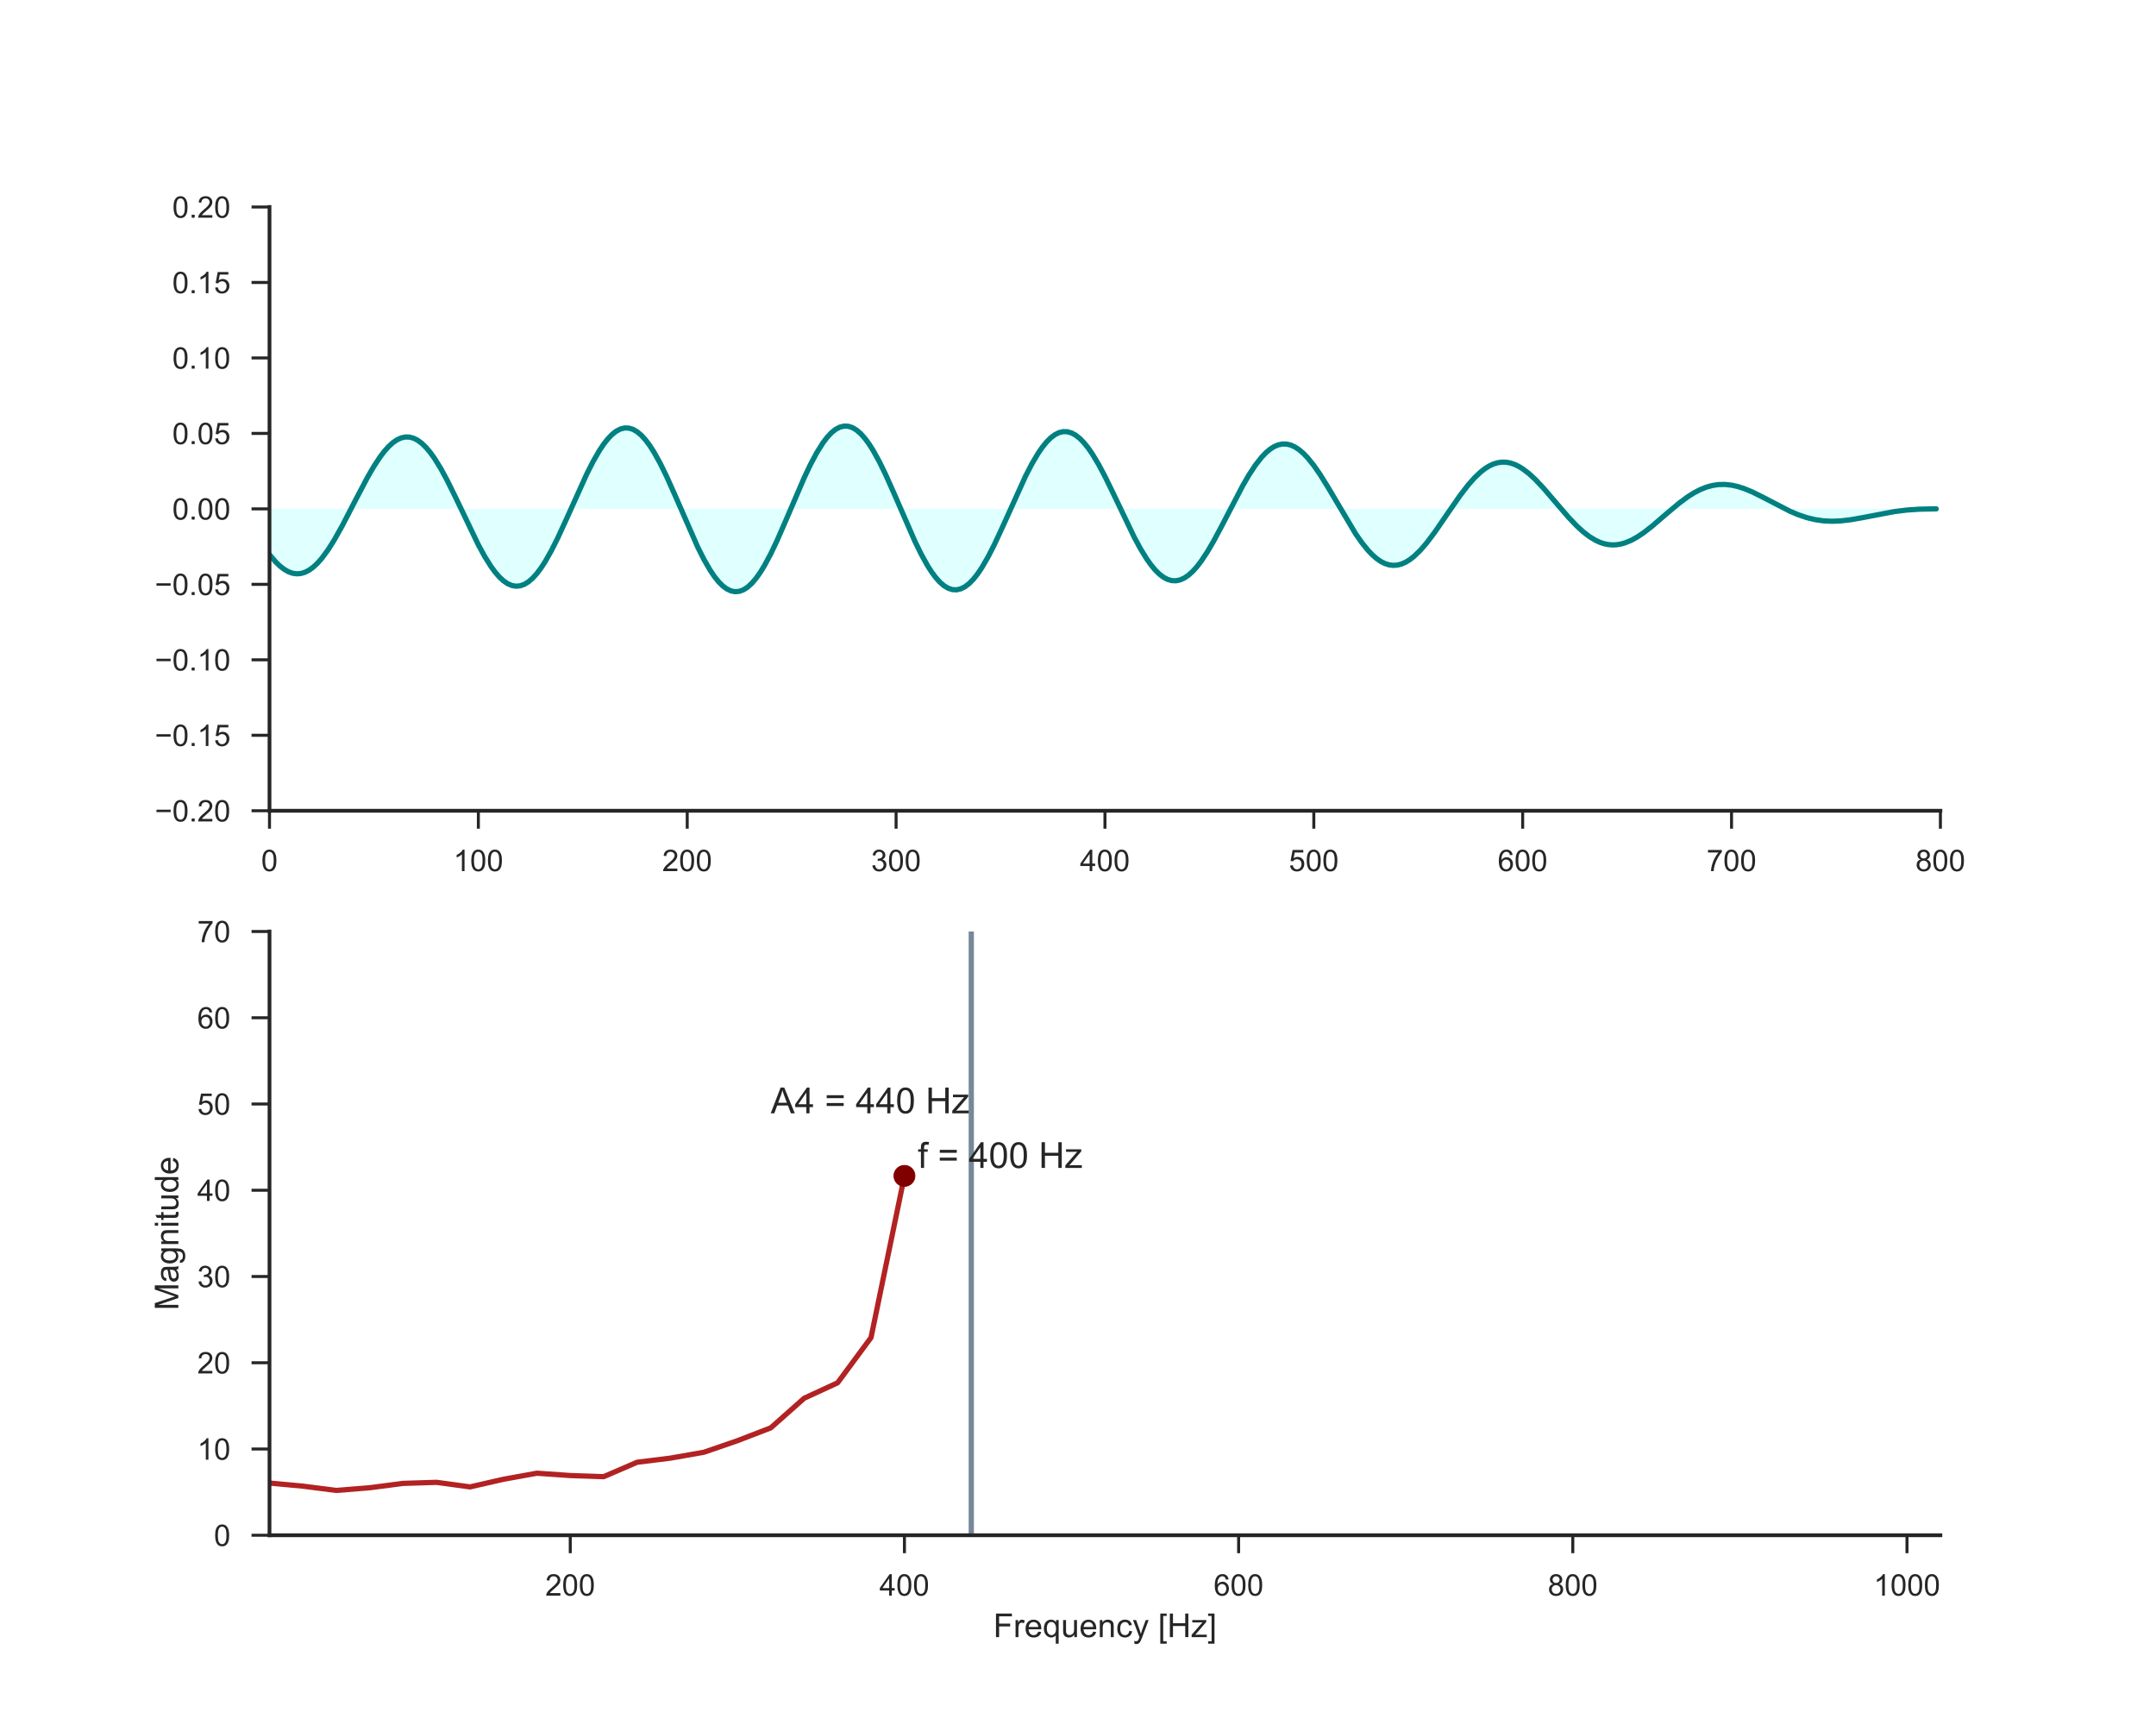 <?xml version="1.0" encoding="utf-8" standalone="no"?>
<!DOCTYPE svg PUBLIC "-//W3C//DTD SVG 1.1//EN"
  "http://www.w3.org/Graphics/SVG/1.1/DTD/svg11.dtd">
<!-- Created with matplotlib (http://matplotlib.org/) -->
<svg height="576pt" version="1.1" viewBox="0 0 720 576" width="720pt" xmlns="http://www.w3.org/2000/svg" xmlns:xlink="http://www.w3.org/1999/xlink">
 <defs>
  <style type="text/css">
*{stroke-linecap:butt;stroke-linejoin:round;}
  </style>
 </defs>
 <g id="figure_1">
  <g id="patch_1">
   <path d="M 0 576 
L 720 576 
L 720 0 
L 0 0 
z
" style="fill:#ffffff;"/>
  </g>
  <g id="axes_1">
   <g id="patch_2">
    <path d="M 90 270.72 
L 648 270.72 
L 648 69.12 
L 90 69.12 
z
" style="fill:#ffffff;"/>
   </g>
   <g id="matplotlib.axis_1">
    <g id="xtick_1">
     <g id="line2d_1">
      <defs>
       <path d="M 0 0 
L 0 6 
" id="m0c09d70d91" style="stroke:#262626;"/>
      </defs>
      <g>
       <use style="fill:#262626;stroke:#262626;" x="90" xlink:href="#m0c09d70d91" y="270.72"/>
      </g>
     </g>
     <g id="text_1">
      <!-- 0 -->
      <defs>
       <path d="M 4.156 35.297 
Q 4.156 48 6.766 55.734 
Q 9.375 63.484 14.516 67.672 
Q 19.672 71.875 27.484 71.875 
Q 33.25 71.875 37.594 69.547 
Q 41.938 67.234 44.766 62.859 
Q 47.609 58.5 49.219 52.219 
Q 50.828 45.953 50.828 35.297 
Q 50.828 22.703 48.234 14.969 
Q 45.656 7.234 40.5 3 
Q 35.359 -1.219 27.484 -1.219 
Q 17.141 -1.219 11.234 6.203 
Q 4.156 15.141 4.156 35.297 
z
M 13.188 35.297 
Q 13.188 17.672 17.312 11.828 
Q 21.438 6 27.484 6 
Q 33.547 6 37.672 11.859 
Q 41.797 17.719 41.797 35.297 
Q 41.797 52.984 37.672 58.781 
Q 33.547 64.594 27.391 64.594 
Q 21.344 64.594 17.719 59.469 
Q 13.188 52.938 13.188 35.297 
z
" id="ArialMT-30"/>
      </defs>
      <g style="fill:#262626;" transform="translate(87.22 290.878)scale(0.1 -0.1)">
       <use xlink:href="#ArialMT-30"/>
      </g>
     </g>
    </g>
    <g id="xtick_2">
     <g id="line2d_2">
      <g>
       <use style="fill:#262626;stroke:#262626;" x="159.75" xlink:href="#m0c09d70d91" y="270.72"/>
      </g>
     </g>
     <g id="text_2">
      <!-- 100 -->
      <defs>
       <path d="M 37.25 0 
L 28.469 0 
L 28.469 56 
Q 25.297 52.984 20.141 49.953 
Q 14.984 46.922 10.891 45.406 
L 10.891 53.906 
Q 18.266 57.375 23.781 62.297 
Q 29.297 67.234 31.594 71.875 
L 37.25 71.875 
z
" id="ArialMT-31"/>
      </defs>
      <g style="fill:#262626;" transform="translate(151.409 290.878)scale(0.1 -0.1)">
       <use xlink:href="#ArialMT-31"/>
       <use x="55.615" xlink:href="#ArialMT-30"/>
       <use x="111.23" xlink:href="#ArialMT-30"/>
      </g>
     </g>
    </g>
    <g id="xtick_3">
     <g id="line2d_3">
      <g>
       <use style="fill:#262626;stroke:#262626;" x="229.5" xlink:href="#m0c09d70d91" y="270.72"/>
      </g>
     </g>
     <g id="text_3">
      <!-- 200 -->
      <defs>
       <path d="M 50.344 8.453 
L 50.344 0 
L 3.031 0 
Q 2.938 3.172 4.047 6.109 
Q 5.859 10.938 9.828 15.625 
Q 13.812 20.312 21.344 26.469 
Q 33.016 36.031 37.109 41.625 
Q 41.219 47.219 41.219 52.203 
Q 41.219 57.422 37.469 61 
Q 33.734 64.594 27.734 64.594 
Q 21.391 64.594 17.578 60.781 
Q 13.766 56.984 13.719 50.25 
L 4.688 51.172 
Q 5.609 61.281 11.656 66.578 
Q 17.719 71.875 27.938 71.875 
Q 38.234 71.875 44.234 66.156 
Q 50.25 60.453 50.25 52 
Q 50.25 47.703 48.484 43.547 
Q 46.734 39.406 42.656 34.812 
Q 38.578 30.219 29.109 22.219 
Q 21.188 15.578 18.938 13.203 
Q 16.703 10.844 15.234 8.453 
z
" id="ArialMT-32"/>
      </defs>
      <g style="fill:#262626;" transform="translate(221.159 290.878)scale(0.1 -0.1)">
       <use xlink:href="#ArialMT-32"/>
       <use x="55.615" xlink:href="#ArialMT-30"/>
       <use x="111.23" xlink:href="#ArialMT-30"/>
      </g>
     </g>
    </g>
    <g id="xtick_4">
     <g id="line2d_4">
      <g>
       <use style="fill:#262626;stroke:#262626;" x="299.25" xlink:href="#m0c09d70d91" y="270.72"/>
      </g>
     </g>
     <g id="text_4">
      <!-- 300 -->
      <defs>
       <path d="M 4.203 18.891 
L 12.984 20.062 
Q 14.5 12.594 18.141 9.297 
Q 21.781 6 27 6 
Q 33.203 6 37.469 10.297 
Q 41.75 14.594 41.75 20.953 
Q 41.75 27 37.797 30.922 
Q 33.844 34.859 27.734 34.859 
Q 25.25 34.859 21.531 33.891 
L 22.516 41.609 
Q 23.391 41.5 23.922 41.5 
Q 29.547 41.5 34.031 44.422 
Q 38.531 47.359 38.531 53.469 
Q 38.531 58.297 35.25 61.469 
Q 31.984 64.656 26.812 64.656 
Q 21.688 64.656 18.266 61.422 
Q 14.844 58.203 13.875 51.766 
L 5.078 53.328 
Q 6.688 62.156 12.391 67.016 
Q 18.109 71.875 26.609 71.875 
Q 32.469 71.875 37.391 69.359 
Q 42.328 66.844 44.938 62.5 
Q 47.562 58.156 47.562 53.266 
Q 47.562 48.641 45.062 44.828 
Q 42.578 41.016 37.703 38.766 
Q 44.047 37.312 47.562 32.688 
Q 51.078 28.078 51.078 21.141 
Q 51.078 11.766 44.234 5.25 
Q 37.406 -1.266 26.953 -1.266 
Q 17.531 -1.266 11.297 4.344 
Q 5.078 9.969 4.203 18.891 
z
" id="ArialMT-33"/>
      </defs>
      <g style="fill:#262626;" transform="translate(290.909 290.878)scale(0.1 -0.1)">
       <use xlink:href="#ArialMT-33"/>
       <use x="55.615" xlink:href="#ArialMT-30"/>
       <use x="111.23" xlink:href="#ArialMT-30"/>
      </g>
     </g>
    </g>
    <g id="xtick_5">
     <g id="line2d_5">
      <g>
       <use style="fill:#262626;stroke:#262626;" x="369" xlink:href="#m0c09d70d91" y="270.72"/>
      </g>
     </g>
     <g id="text_5">
      <!-- 400 -->
      <defs>
       <path d="M 32.328 0 
L 32.328 17.141 
L 1.266 17.141 
L 1.266 25.203 
L 33.938 71.578 
L 41.109 71.578 
L 41.109 25.203 
L 50.781 25.203 
L 50.781 17.141 
L 41.109 17.141 
L 41.109 0 
z
M 32.328 25.203 
L 32.328 57.469 
L 9.906 25.203 
z
" id="ArialMT-34"/>
      </defs>
      <g style="fill:#262626;" transform="translate(360.659 290.878)scale(0.1 -0.1)">
       <use xlink:href="#ArialMT-34"/>
       <use x="55.615" xlink:href="#ArialMT-30"/>
       <use x="111.23" xlink:href="#ArialMT-30"/>
      </g>
     </g>
    </g>
    <g id="xtick_6">
     <g id="line2d_6">
      <g>
       <use style="fill:#262626;stroke:#262626;" x="438.75" xlink:href="#m0c09d70d91" y="270.72"/>
      </g>
     </g>
     <g id="text_6">
      <!-- 500 -->
      <defs>
       <path d="M 4.156 18.75 
L 13.375 19.531 
Q 14.406 12.797 18.141 9.391 
Q 21.875 6 27.156 6 
Q 33.5 6 37.891 10.781 
Q 42.281 15.578 42.281 23.484 
Q 42.281 31 38.062 35.344 
Q 33.844 39.703 27 39.703 
Q 22.75 39.703 19.328 37.766 
Q 15.922 35.844 13.969 32.766 
L 5.719 33.844 
L 12.641 70.609 
L 48.25 70.609 
L 48.25 62.203 
L 19.672 62.203 
L 15.828 42.969 
Q 22.266 47.469 29.344 47.469 
Q 38.719 47.469 45.156 40.969 
Q 51.609 34.469 51.609 24.266 
Q 51.609 14.547 45.953 7.469 
Q 39.062 -1.219 27.156 -1.219 
Q 17.391 -1.219 11.203 4.25 
Q 5.031 9.719 4.156 18.75 
z
" id="ArialMT-35"/>
      </defs>
      <g style="fill:#262626;" transform="translate(430.409 290.878)scale(0.1 -0.1)">
       <use xlink:href="#ArialMT-35"/>
       <use x="55.615" xlink:href="#ArialMT-30"/>
       <use x="111.23" xlink:href="#ArialMT-30"/>
      </g>
     </g>
    </g>
    <g id="xtick_7">
     <g id="line2d_7">
      <g>
       <use style="fill:#262626;stroke:#262626;" x="508.5" xlink:href="#m0c09d70d91" y="270.72"/>
      </g>
     </g>
     <g id="text_7">
      <!-- 600 -->
      <defs>
       <path d="M 49.75 54.047 
L 41.016 53.375 
Q 39.844 58.547 37.703 60.891 
Q 34.125 64.656 28.906 64.656 
Q 24.703 64.656 21.531 62.312 
Q 17.391 59.281 14.984 53.469 
Q 12.594 47.656 12.5 36.922 
Q 15.672 41.75 20.266 44.094 
Q 24.859 46.438 29.891 46.438 
Q 38.672 46.438 44.844 39.969 
Q 51.031 33.5 51.031 23.25 
Q 51.031 16.5 48.125 10.719 
Q 45.219 4.938 40.141 1.859 
Q 35.062 -1.219 28.609 -1.219 
Q 17.625 -1.219 10.688 6.859 
Q 3.766 14.938 3.766 33.5 
Q 3.766 54.25 11.422 63.672 
Q 18.109 71.875 29.438 71.875 
Q 37.891 71.875 43.281 67.141 
Q 48.688 62.406 49.75 54.047 
z
M 13.875 23.188 
Q 13.875 18.656 15.797 14.5 
Q 17.719 10.359 21.188 8.172 
Q 24.656 6 28.469 6 
Q 34.031 6 38.031 10.484 
Q 42.047 14.984 42.047 22.703 
Q 42.047 30.125 38.078 34.391 
Q 34.125 38.672 28.125 38.672 
Q 22.172 38.672 18.016 34.391 
Q 13.875 30.125 13.875 23.188 
z
" id="ArialMT-36"/>
      </defs>
      <g style="fill:#262626;" transform="translate(500.159 290.878)scale(0.1 -0.1)">
       <use xlink:href="#ArialMT-36"/>
       <use x="55.615" xlink:href="#ArialMT-30"/>
       <use x="111.23" xlink:href="#ArialMT-30"/>
      </g>
     </g>
    </g>
    <g id="xtick_8">
     <g id="line2d_8">
      <g>
       <use style="fill:#262626;stroke:#262626;" x="578.25" xlink:href="#m0c09d70d91" y="270.72"/>
      </g>
     </g>
     <g id="text_8">
      <!-- 700 -->
      <defs>
       <path d="M 4.734 62.203 
L 4.734 70.656 
L 51.078 70.656 
L 51.078 63.812 
Q 44.234 56.547 37.516 44.484 
Q 30.812 32.422 27.156 19.672 
Q 24.516 10.688 23.781 0 
L 14.75 0 
Q 14.891 8.453 18.062 20.406 
Q 21.234 32.375 27.172 43.484 
Q 33.109 54.594 39.797 62.203 
z
" id="ArialMT-37"/>
      </defs>
      <g style="fill:#262626;" transform="translate(569.909 290.878)scale(0.1 -0.1)">
       <use xlink:href="#ArialMT-37"/>
       <use x="55.615" xlink:href="#ArialMT-30"/>
       <use x="111.23" xlink:href="#ArialMT-30"/>
      </g>
     </g>
    </g>
    <g id="xtick_9">
     <g id="line2d_9">
      <g>
       <use style="fill:#262626;stroke:#262626;" x="648" xlink:href="#m0c09d70d91" y="270.72"/>
      </g>
     </g>
     <g id="text_9">
      <!-- 800 -->
      <defs>
       <path d="M 17.672 38.812 
Q 12.203 40.828 9.562 44.531 
Q 6.938 48.25 6.938 53.422 
Q 6.938 61.234 12.547 66.547 
Q 18.172 71.875 27.484 71.875 
Q 36.859 71.875 42.578 66.422 
Q 48.297 60.984 48.297 53.172 
Q 48.297 48.188 45.672 44.5 
Q 43.062 40.828 37.75 38.812 
Q 44.344 36.672 47.781 31.875 
Q 51.219 27.094 51.219 20.453 
Q 51.219 11.281 44.719 5.031 
Q 38.234 -1.219 27.641 -1.219 
Q 17.047 -1.219 10.547 5.047 
Q 4.047 11.328 4.047 20.703 
Q 4.047 27.688 7.594 32.391 
Q 11.141 37.109 17.672 38.812 
z
M 15.922 53.719 
Q 15.922 48.641 19.188 45.406 
Q 22.469 42.188 27.688 42.188 
Q 32.766 42.188 36.016 45.375 
Q 39.266 48.578 39.266 53.219 
Q 39.266 58.062 35.906 61.359 
Q 32.562 64.656 27.594 64.656 
Q 22.562 64.656 19.234 61.422 
Q 15.922 58.203 15.922 53.719 
z
M 13.094 20.656 
Q 13.094 16.891 14.875 13.375 
Q 16.656 9.859 20.172 7.922 
Q 23.688 6 27.734 6 
Q 34.031 6 38.125 10.047 
Q 42.234 14.109 42.234 20.359 
Q 42.234 26.703 38.016 30.859 
Q 33.797 35.016 27.438 35.016 
Q 21.234 35.016 17.156 30.906 
Q 13.094 26.812 13.094 20.656 
z
" id="ArialMT-38"/>
      </defs>
      <g style="fill:#262626;" transform="translate(639.659 290.878)scale(0.1 -0.1)">
       <use xlink:href="#ArialMT-38"/>
       <use x="55.615" xlink:href="#ArialMT-30"/>
       <use x="111.23" xlink:href="#ArialMT-30"/>
      </g>
     </g>
    </g>
   </g>
   <g id="matplotlib.axis_2">
    <g id="ytick_1">
     <g id="line2d_10">
      <defs>
       <path d="M 0 0 
L -6 0 
" id="mc7ef32aeb5" style="stroke:#262626;"/>
      </defs>
      <g>
       <use style="fill:#262626;stroke:#262626;" x="90" xlink:href="#mc7ef32aeb5" y="270.72"/>
      </g>
     </g>
     <g id="text_10">
      <!-- −0.20 -->
      <defs>
       <path d="M 52.828 31.203 
L 5.562 31.203 
L 5.562 39.406 
L 52.828 39.406 
z
" id="ArialMT-2212"/>
       <path d="M 9.078 0 
L 9.078 10.016 
L 19.094 10.016 
L 19.094 0 
z
" id="ArialMT-2e"/>
      </defs>
      <g style="fill:#262626;" transform="translate(51.698 274.299)scale(0.1 -0.1)">
       <use xlink:href="#ArialMT-2212"/>
       <use x="58.398" xlink:href="#ArialMT-30"/>
       <use x="114.014" xlink:href="#ArialMT-2e"/>
       <use x="141.797" xlink:href="#ArialMT-32"/>
       <use x="197.412" xlink:href="#ArialMT-30"/>
      </g>
     </g>
    </g>
    <g id="ytick_2">
     <g id="line2d_11">
      <g>
       <use style="fill:#262626;stroke:#262626;" x="90" xlink:href="#mc7ef32aeb5" y="245.52"/>
      </g>
     </g>
     <g id="text_11">
      <!-- −0.15 -->
      <g style="fill:#262626;" transform="translate(51.698 249.099)scale(0.1 -0.1)">
       <use xlink:href="#ArialMT-2212"/>
       <use x="58.398" xlink:href="#ArialMT-30"/>
       <use x="114.014" xlink:href="#ArialMT-2e"/>
       <use x="141.797" xlink:href="#ArialMT-31"/>
       <use x="197.412" xlink:href="#ArialMT-35"/>
      </g>
     </g>
    </g>
    <g id="ytick_3">
     <g id="line2d_12">
      <g>
       <use style="fill:#262626;stroke:#262626;" x="90" xlink:href="#mc7ef32aeb5" y="220.32"/>
      </g>
     </g>
     <g id="text_12">
      <!-- −0.10 -->
      <g style="fill:#262626;" transform="translate(51.698 223.899)scale(0.1 -0.1)">
       <use xlink:href="#ArialMT-2212"/>
       <use x="58.398" xlink:href="#ArialMT-30"/>
       <use x="114.014" xlink:href="#ArialMT-2e"/>
       <use x="141.797" xlink:href="#ArialMT-31"/>
       <use x="197.412" xlink:href="#ArialMT-30"/>
      </g>
     </g>
    </g>
    <g id="ytick_4">
     <g id="line2d_13">
      <g>
       <use style="fill:#262626;stroke:#262626;" x="90" xlink:href="#mc7ef32aeb5" y="195.12"/>
      </g>
     </g>
     <g id="text_13">
      <!-- −0.05 -->
      <g style="fill:#262626;" transform="translate(51.698 198.699)scale(0.1 -0.1)">
       <use xlink:href="#ArialMT-2212"/>
       <use x="58.398" xlink:href="#ArialMT-30"/>
       <use x="114.014" xlink:href="#ArialMT-2e"/>
       <use x="141.797" xlink:href="#ArialMT-30"/>
       <use x="197.412" xlink:href="#ArialMT-35"/>
      </g>
     </g>
    </g>
    <g id="ytick_5">
     <g id="line2d_14">
      <g>
       <use style="fill:#262626;stroke:#262626;" x="90" xlink:href="#mc7ef32aeb5" y="169.92"/>
      </g>
     </g>
     <g id="text_14">
      <!-- 0.00 -->
      <g style="fill:#262626;" transform="translate(57.539 173.499)scale(0.1 -0.1)">
       <use xlink:href="#ArialMT-30"/>
       <use x="55.615" xlink:href="#ArialMT-2e"/>
       <use x="83.398" xlink:href="#ArialMT-30"/>
       <use x="139.014" xlink:href="#ArialMT-30"/>
      </g>
     </g>
    </g>
    <g id="ytick_6">
     <g id="line2d_15">
      <g>
       <use style="fill:#262626;stroke:#262626;" x="90" xlink:href="#mc7ef32aeb5" y="144.72"/>
      </g>
     </g>
     <g id="text_15">
      <!-- 0.05 -->
      <g style="fill:#262626;" transform="translate(57.539 148.299)scale(0.1 -0.1)">
       <use xlink:href="#ArialMT-30"/>
       <use x="55.615" xlink:href="#ArialMT-2e"/>
       <use x="83.398" xlink:href="#ArialMT-30"/>
       <use x="139.014" xlink:href="#ArialMT-35"/>
      </g>
     </g>
    </g>
    <g id="ytick_7">
     <g id="line2d_16">
      <g>
       <use style="fill:#262626;stroke:#262626;" x="90" xlink:href="#mc7ef32aeb5" y="119.52"/>
      </g>
     </g>
     <g id="text_16">
      <!-- 0.10 -->
      <g style="fill:#262626;" transform="translate(57.539 123.099)scale(0.1 -0.1)">
       <use xlink:href="#ArialMT-30"/>
       <use x="55.615" xlink:href="#ArialMT-2e"/>
       <use x="83.398" xlink:href="#ArialMT-31"/>
       <use x="139.014" xlink:href="#ArialMT-30"/>
      </g>
     </g>
    </g>
    <g id="ytick_8">
     <g id="line2d_17">
      <g>
       <use style="fill:#262626;stroke:#262626;" x="90" xlink:href="#mc7ef32aeb5" y="94.32"/>
      </g>
     </g>
     <g id="text_17">
      <!-- 0.15 -->
      <g style="fill:#262626;" transform="translate(57.539 97.899)scale(0.1 -0.1)">
       <use xlink:href="#ArialMT-30"/>
       <use x="55.615" xlink:href="#ArialMT-2e"/>
       <use x="83.398" xlink:href="#ArialMT-31"/>
       <use x="139.014" xlink:href="#ArialMT-35"/>
      </g>
     </g>
    </g>
    <g id="ytick_9">
     <g id="line2d_18">
      <g>
       <use style="fill:#262626;stroke:#262626;" x="90" xlink:href="#mc7ef32aeb5" y="69.12"/>
      </g>
     </g>
     <g id="text_18">
      <!-- 0.20 -->
      <g style="fill:#262626;" transform="translate(57.539 72.699)scale(0.1 -0.1)">
       <use xlink:href="#ArialMT-30"/>
       <use x="55.615" xlink:href="#ArialMT-2e"/>
       <use x="83.398" xlink:href="#ArialMT-32"/>
       <use x="139.014" xlink:href="#ArialMT-30"/>
      </g>
     </g>
    </g>
   </g>
   <g id="PolyCollection_1">
    <path clip-path="url(#p3cd9039643)" d="M 90 185.214 
L 90 169.92 
L 90.698 169.92 
L 91.395 169.92 
L 92.093 169.92 
L 92.79 169.92 
L 93.487 169.92 
L 94.185 169.92 
L 94.882 169.92 
L 95.58 169.92 
L 96.278 169.92 
L 96.975 169.92 
L 97.672 169.92 
L 98.37 169.92 
L 99.067 169.92 
L 99.765 169.92 
L 100.463 169.92 
L 101.16 169.92 
L 101.858 169.92 
L 102.555 169.92 
L 103.252 169.92 
L 103.95 169.92 
L 104.647 169.92 
L 105.345 169.92 
L 106.043 169.92 
L 106.74 169.92 
L 107.438 169.92 
L 108.135 169.92 
L 108.832 169.92 
L 109.53 169.92 
L 110.228 169.92 
L 110.925 169.92 
L 111.623 169.92 
L 112.32 169.92 
L 113.017 169.92 
L 113.715 169.92 
L 114.412 169.92 
L 115.11 169.92 
L 115.808 169.92 
L 116.505 169.92 
L 117.203 169.92 
L 117.9 169.92 
L 118.597 169.92 
L 119.295 169.92 
L 119.993 169.92 
L 120.69 169.92 
L 121.388 169.92 
L 122.085 169.92 
L 122.782 169.92 
L 123.48 169.92 
L 124.177 169.92 
L 124.875 169.92 
L 125.573 169.92 
L 126.27 169.92 
L 126.968 169.92 
L 127.665 169.92 
L 128.363 169.92 
L 129.06 169.92 
L 129.757 169.92 
L 130.455 169.92 
L 131.153 169.92 
L 131.85 169.92 
L 132.548 169.92 
L 133.245 169.92 
L 133.942 169.92 
L 134.64 169.92 
L 135.338 169.92 
L 136.035 169.92 
L 136.732 169.92 
L 137.43 169.92 
L 138.127 169.92 
L 138.825 169.92 
L 139.523 169.92 
L 140.22 169.92 
L 140.917 169.92 
L 141.615 169.92 
L 142.312 169.92 
L 143.01 169.92 
L 143.708 169.92 
L 144.405 169.92 
L 145.102 169.92 
L 145.8 169.92 
L 146.498 169.92 
L 147.195 169.92 
L 147.893 169.92 
L 148.59 169.92 
L 149.287 169.92 
L 149.985 169.92 
L 150.683 169.92 
L 151.38 169.92 
L 152.077 169.92 
L 152.775 169.92 
L 153.472 169.92 
L 154.17 169.92 
L 154.868 169.92 
L 155.565 169.92 
L 156.262 169.92 
L 156.96 169.92 
L 157.657 169.92 
L 158.355 169.92 
L 159.053 169.92 
L 159.75 169.92 
L 160.447 169.92 
L 161.145 169.92 
L 161.843 169.92 
L 162.54 169.92 
L 163.238 169.92 
L 163.935 169.92 
L 164.632 169.92 
L 165.33 169.92 
L 166.028 169.92 
L 166.725 169.92 
L 167.423 169.92 
L 168.12 169.92 
L 168.817 169.92 
L 169.515 169.92 
L 170.213 169.92 
L 170.91 169.92 
L 171.607 169.92 
L 172.305 169.92 
L 173.002 169.92 
L 173.7 169.92 
L 174.398 169.92 
L 175.095 169.92 
L 175.792 169.92 
L 176.49 169.92 
L 177.188 169.92 
L 177.885 169.92 
L 178.583 169.92 
L 179.28 169.92 
L 179.977 169.92 
L 180.675 169.92 
L 181.373 169.92 
L 182.07 169.92 
L 182.768 169.92 
L 183.465 169.92 
L 184.162 169.92 
L 184.86 169.92 
L 185.558 169.92 
L 186.255 169.92 
L 186.952 169.92 
L 187.65 169.92 
L 188.347 169.92 
L 189.045 169.92 
L 189.743 169.92 
L 190.44 169.92 
L 191.137 169.92 
L 191.835 169.92 
L 192.532 169.92 
L 193.23 169.92 
L 193.928 169.92 
L 194.625 169.92 
L 195.322 169.92 
L 196.02 169.92 
L 196.718 169.92 
L 197.415 169.92 
L 198.113 169.92 
L 198.81 169.92 
L 199.507 169.92 
L 200.205 169.92 
L 200.903 169.92 
L 201.6 169.92 
L 202.298 169.92 
L 202.995 169.92 
L 203.692 169.92 
L 204.39 169.92 
L 205.088 169.92 
L 205.785 169.92 
L 206.482 169.92 
L 207.18 169.92 
L 207.877 169.92 
L 208.575 169.92 
L 209.273 169.92 
L 209.97 169.92 
L 210.667 169.92 
L 211.365 169.92 
L 212.062 169.92 
L 212.76 169.92 
L 213.458 169.92 
L 214.155 169.92 
L 214.852 169.92 
L 215.55 169.92 
L 216.248 169.92 
L 216.945 169.92 
L 217.643 169.92 
L 218.34 169.92 
L 219.037 169.92 
L 219.735 169.92 
L 220.433 169.92 
L 221.13 169.92 
L 221.827 169.92 
L 222.525 169.92 
L 223.222 169.92 
L 223.92 169.92 
L 224.618 169.92 
L 225.315 169.92 
L 226.012 169.92 
L 226.71 169.92 
L 227.407 169.92 
L 228.105 169.92 
L 228.803 169.92 
L 229.5 169.92 
L 230.197 169.92 
L 230.895 169.92 
L 231.593 169.92 
L 232.29 169.92 
L 232.988 169.92 
L 233.685 169.92 
L 234.382 169.92 
L 235.08 169.92 
L 235.778 169.92 
L 236.475 169.92 
L 237.173 169.92 
L 237.87 169.92 
L 238.567 169.92 
L 239.265 169.92 
L 239.963 169.92 
L 240.66 169.92 
L 241.357 169.92 
L 242.055 169.92 
L 242.752 169.92 
L 243.45 169.92 
L 244.148 169.92 
L 244.845 169.92 
L 245.542 169.92 
L 246.24 169.92 
L 246.938 169.92 
L 247.635 169.92 
L 248.333 169.92 
L 249.03 169.92 
L 249.727 169.92 
L 250.425 169.92 
L 251.123 169.92 
L 251.82 169.92 
L 252.518 169.92 
L 253.215 169.92 
L 253.912 169.92 
L 254.61 169.92 
L 255.308 169.92 
L 256.005 169.92 
L 256.702 169.92 
L 257.4 169.92 
L 258.098 169.92 
L 258.795 169.92 
L 259.493 169.92 
L 260.19 169.92 
L 260.887 169.92 
L 261.585 169.92 
L 262.283 169.92 
L 262.98 169.92 
L 263.678 169.92 
L 264.375 169.92 
L 265.072 169.92 
L 265.77 169.92 
L 266.467 169.92 
L 267.165 169.92 
L 267.863 169.92 
L 268.56 169.92 
L 269.257 169.92 
L 269.955 169.92 
L 270.652 169.92 
L 271.35 169.92 
L 272.048 169.92 
L 272.745 169.92 
L 273.442 169.92 
L 274.14 169.92 
L 274.837 169.92 
L 275.535 169.92 
L 276.233 169.92 
L 276.93 169.92 
L 277.627 169.92 
L 278.325 169.92 
L 279.022 169.92 
L 279.72 169.92 
L 280.418 169.92 
L 281.115 169.92 
L 281.812 169.92 
L 282.51 169.92 
L 283.207 169.92 
L 283.905 169.92 
L 284.603 169.92 
L 285.3 169.92 
L 285.998 169.92 
L 286.695 169.92 
L 287.392 169.92 
L 288.09 169.92 
L 288.788 169.92 
L 289.485 169.92 
L 290.183 169.92 
L 290.88 169.92 
L 291.577 169.92 
L 292.275 169.92 
L 292.973 169.92 
L 293.67 169.92 
L 294.368 169.92 
L 295.065 169.92 
L 295.762 169.92 
L 296.46 169.92 
L 297.158 169.92 
L 297.855 169.92 
L 298.553 169.92 
L 299.25 169.92 
L 299.947 169.92 
L 300.645 169.92 
L 301.342 169.92 
L 302.04 169.92 
L 302.738 169.92 
L 303.435 169.92 
L 304.132 169.92 
L 304.83 169.92 
L 305.527 169.92 
L 306.225 169.92 
L 306.923 169.92 
L 307.62 169.92 
L 308.317 169.92 
L 309.015 169.92 
L 309.712 169.92 
L 310.41 169.92 
L 311.108 169.92 
L 311.805 169.92 
L 312.502 169.92 
L 313.2 169.92 
L 313.897 169.92 
L 314.595 169.92 
L 315.293 169.92 
L 315.99 169.92 
L 316.688 169.92 
L 317.385 169.92 
L 318.082 169.92 
L 318.78 169.92 
L 319.478 169.92 
L 320.175 169.92 
L 320.873 169.92 
L 321.57 169.92 
L 322.267 169.92 
L 322.965 169.92 
L 323.663 169.92 
L 324.36 169.92 
L 325.058 169.92 
L 325.755 169.92 
L 326.452 169.92 
L 327.15 169.92 
L 327.848 169.92 
L 328.545 169.92 
L 329.243 169.92 
L 329.94 169.92 
L 330.637 169.92 
L 331.335 169.92 
L 332.033 169.92 
L 332.73 169.92 
L 333.428 169.92 
L 334.125 169.92 
L 334.822 169.92 
L 335.52 169.92 
L 336.217 169.92 
L 336.915 169.92 
L 337.613 169.92 
L 338.31 169.92 
L 339.007 169.92 
L 339.705 169.92 
L 340.402 169.92 
L 341.1 169.92 
L 341.798 169.92 
L 342.495 169.92 
L 343.192 169.92 
L 343.89 169.92 
L 344.587 169.92 
L 345.285 169.92 
L 345.983 169.92 
L 346.68 169.92 
L 347.377 169.92 
L 348.075 169.92 
L 348.772 169.92 
L 349.47 169.92 
L 350.168 169.92 
L 350.865 169.92 
L 351.562 169.92 
L 352.26 169.92 
L 352.957 169.92 
L 353.655 169.92 
L 354.353 169.92 
L 355.05 169.92 
L 355.748 169.92 
L 356.445 169.92 
L 357.142 169.92 
L 357.84 169.92 
L 358.538 169.92 
L 359.235 169.92 
L 359.933 169.92 
L 360.63 169.92 
L 361.327 169.92 
L 362.025 169.92 
L 362.723 169.92 
L 363.42 169.92 
L 364.118 169.92 
L 364.815 169.92 
L 365.512 169.92 
L 366.21 169.92 
L 366.908 169.92 
L 367.605 169.92 
L 368.303 169.92 
L 369 169.92 
L 369.697 169.92 
L 370.395 169.92 
L 371.092 169.92 
L 371.79 169.92 
L 372.488 169.92 
L 373.185 169.92 
L 373.882 169.92 
L 374.58 169.92 
L 375.277 169.92 
L 375.975 169.92 
L 376.673 169.92 
L 377.37 169.92 
L 378.067 169.92 
L 378.765 169.92 
L 379.462 169.92 
L 380.16 169.92 
L 380.858 169.92 
L 381.555 169.92 
L 382.252 169.92 
L 382.95 169.92 
L 383.647 169.92 
L 384.345 169.92 
L 385.043 169.92 
L 385.74 169.92 
L 386.438 169.92 
L 387.135 169.92 
L 387.832 169.92 
L 388.53 169.92 
L 389.228 169.92 
L 389.925 169.92 
L 390.623 169.92 
L 391.32 169.92 
L 392.017 169.92 
L 392.715 169.92 
L 393.413 169.92 
L 394.11 169.92 
L 394.808 169.92 
L 395.505 169.92 
L 396.202 169.92 
L 396.9 169.92 
L 397.598 169.92 
L 398.295 169.92 
L 398.993 169.92 
L 399.69 169.92 
L 400.387 169.92 
L 401.085 169.92 
L 401.783 169.92 
L 402.48 169.92 
L 403.178 169.92 
L 403.875 169.92 
L 404.572 169.92 
L 405.27 169.92 
L 405.967 169.92 
L 406.665 169.92 
L 407.363 169.92 
L 408.06 169.92 
L 408.757 169.92 
L 409.455 169.92 
L 410.152 169.92 
L 410.85 169.92 
L 411.548 169.92 
L 412.245 169.92 
L 412.942 169.92 
L 413.64 169.92 
L 414.337 169.92 
L 415.035 169.92 
L 415.733 169.92 
L 416.43 169.92 
L 417.127 169.92 
L 417.825 169.92 
L 418.522 169.92 
L 419.22 169.92 
L 419.918 169.92 
L 420.615 169.92 
L 421.312 169.92 
L 422.01 169.92 
L 422.707 169.92 
L 423.405 169.92 
L 424.103 169.92 
L 424.8 169.92 
L 425.498 169.92 
L 426.195 169.92 
L 426.892 169.92 
L 427.59 169.92 
L 428.288 169.92 
L 428.985 169.92 
L 429.683 169.92 
L 430.38 169.92 
L 431.077 169.92 
L 431.775 169.92 
L 432.473 169.92 
L 433.17 169.92 
L 433.868 169.92 
L 434.565 169.92 
L 435.262 169.92 
L 435.96 169.92 
L 436.658 169.92 
L 437.355 169.92 
L 438.053 169.92 
L 438.75 169.92 
L 439.447 169.92 
L 440.145 169.92 
L 440.842 169.92 
L 441.54 169.92 
L 442.238 169.92 
L 442.935 169.92 
L 443.632 169.92 
L 444.33 169.92 
L 445.027 169.92 
L 445.725 169.92 
L 446.423 169.92 
L 447.12 169.92 
L 447.817 169.92 
L 448.515 169.92 
L 449.212 169.92 
L 449.91 169.92 
L 450.608 169.92 
L 451.305 169.92 
L 452.002 169.92 
L 452.7 169.92 
L 453.397 169.92 
L 454.095 169.92 
L 454.793 169.92 
L 455.49 169.92 
L 456.188 169.92 
L 456.885 169.92 
L 457.582 169.92 
L 458.28 169.92 
L 458.978 169.92 
L 459.675 169.92 
L 460.373 169.92 
L 461.07 169.92 
L 461.767 169.92 
L 462.465 169.92 
L 463.163 169.92 
L 463.86 169.92 
L 464.558 169.92 
L 465.255 169.92 
L 465.952 169.92 
L 466.65 169.92 
L 467.348 169.92 
L 468.045 169.92 
L 468.743 169.92 
L 469.44 169.92 
L 470.137 169.92 
L 470.835 169.92 
L 471.533 169.92 
L 472.23 169.92 
L 472.928 169.92 
L 473.625 169.92 
L 474.322 169.92 
L 475.02 169.92 
L 475.717 169.92 
L 476.415 169.92 
L 477.113 169.92 
L 477.81 169.92 
L 478.507 169.92 
L 479.205 169.92 
L 479.902 169.92 
L 480.6 169.92 
L 481.298 169.92 
L 481.995 169.92 
L 482.692 169.92 
L 483.39 169.92 
L 484.087 169.92 
L 484.785 169.92 
L 485.483 169.92 
L 486.18 169.92 
L 486.877 169.92 
L 487.575 169.92 
L 488.272 169.92 
L 488.97 169.92 
L 489.668 169.92 
L 490.365 169.92 
L 491.062 169.92 
L 491.76 169.92 
L 492.457 169.92 
L 493.155 169.92 
L 493.853 169.92 
L 494.55 169.92 
L 495.248 169.92 
L 495.945 169.92 
L 496.642 169.92 
L 497.34 169.92 
L 498.038 169.92 
L 498.735 169.92 
L 499.433 169.92 
L 500.13 169.92 
L 500.827 169.92 
L 501.525 169.92 
L 502.223 169.92 
L 502.92 169.92 
L 503.618 169.92 
L 504.315 169.92 
L 505.012 169.92 
L 505.71 169.92 
L 506.408 169.92 
L 507.105 169.92 
L 507.803 169.92 
L 508.5 169.92 
L 509.197 169.92 
L 509.895 169.92 
L 510.592 169.92 
L 511.29 169.92 
L 511.988 169.92 
L 512.685 169.92 
L 513.383 169.92 
L 514.08 169.92 
L 514.778 169.92 
L 515.475 169.92 
L 516.173 169.92 
L 516.87 169.92 
L 517.567 169.92 
L 518.265 169.92 
L 518.962 169.92 
L 519.66 169.92 
L 520.357 169.92 
L 521.055 169.92 
L 521.753 169.92 
L 522.45 169.92 
L 523.148 169.92 
L 523.845 169.92 
L 524.543 169.92 
L 525.24 169.92 
L 525.938 169.92 
L 526.635 169.92 
L 527.332 169.92 
L 528.03 169.92 
L 528.727 169.92 
L 529.425 169.92 
L 530.122 169.92 
L 530.82 169.92 
L 531.518 169.92 
L 532.215 169.92 
L 532.913 169.92 
L 533.61 169.92 
L 534.308 169.92 
L 535.005 169.92 
L 535.702 169.92 
L 536.4 169.92 
L 537.097 169.92 
L 537.795 169.92 
L 538.492 169.92 
L 539.19 169.92 
L 539.888 169.92 
L 540.585 169.92 
L 541.283 169.92 
L 541.98 169.92 
L 542.678 169.92 
L 543.375 169.92 
L 544.072 169.92 
L 544.77 169.92 
L 545.467 169.92 
L 546.165 169.92 
L 546.862 169.92 
L 547.56 169.92 
L 548.258 169.92 
L 548.955 169.92 
L 549.653 169.92 
L 550.35 169.92 
L 551.048 169.92 
L 551.745 169.92 
L 552.442 169.92 
L 553.14 169.92 
L 553.837 169.92 
L 554.535 169.92 
L 555.232 169.92 
L 555.93 169.92 
L 556.628 169.92 
L 557.325 169.92 
L 558.023 169.92 
L 558.72 169.92 
L 559.418 169.92 
L 560.115 169.92 
L 560.812 169.92 
L 561.51 169.92 
L 562.207 169.92 
L 562.905 169.92 
L 563.602 169.92 
L 564.3 169.92 
L 564.997 169.92 
L 565.695 169.92 
L 566.393 169.92 
L 567.09 169.92 
L 567.788 169.92 
L 568.485 169.92 
L 569.183 169.92 
L 569.88 169.92 
L 570.577 169.92 
L 571.275 169.92 
L 571.972 169.92 
L 572.67 169.92 
L 573.367 169.92 
L 574.065 169.92 
L 574.763 169.92 
L 575.46 169.92 
L 576.158 169.92 
L 576.855 169.92 
L 577.553 169.92 
L 578.25 169.92 
L 578.947 169.92 
L 579.645 169.92 
L 580.342 169.92 
L 581.04 169.92 
L 581.737 169.92 
L 582.435 169.92 
L 583.133 169.92 
L 583.83 169.92 
L 584.528 169.92 
L 585.225 169.92 
L 585.923 169.92 
L 586.62 169.92 
L 587.317 169.92 
L 588.015 169.92 
L 588.712 169.92 
L 589.41 169.92 
L 590.107 169.92 
L 590.805 169.92 
L 591.503 169.92 
L 592.2 169.92 
L 592.898 169.92 
L 593.595 169.92 
L 594.293 169.92 
L 594.99 169.92 
L 595.688 169.92 
L 596.385 169.92 
L 597.082 169.92 
L 597.78 169.92 
L 598.477 169.92 
L 599.175 169.92 
L 599.872 169.92 
L 600.57 169.92 
L 601.268 169.92 
L 601.965 169.92 
L 602.663 169.92 
L 603.36 169.92 
L 604.058 169.92 
L 604.755 169.92 
L 605.452 169.92 
L 606.15 169.92 
L 606.847 169.92 
L 607.545 169.92 
L 608.242 169.92 
L 608.94 169.92 
L 609.638 169.92 
L 610.335 169.92 
L 611.033 169.92 
L 611.73 169.92 
L 612.428 169.92 
L 613.125 169.92 
L 613.822 169.92 
L 614.52 169.92 
L 615.217 169.92 
L 615.915 169.92 
L 616.612 169.92 
L 617.31 169.92 
L 618.008 169.92 
L 618.705 169.92 
L 619.403 169.92 
L 620.1 169.92 
L 620.798 169.92 
L 621.495 169.92 
L 622.192 169.92 
L 622.89 169.92 
L 623.587 169.92 
L 624.285 169.92 
L 624.982 169.92 
L 625.68 169.92 
L 626.378 169.92 
L 627.075 169.92 
L 627.773 169.92 
L 628.47 169.92 
L 629.168 169.92 
L 629.865 169.92 
L 630.562 169.92 
L 631.26 169.92 
L 631.957 169.92 
L 632.655 169.92 
L 633.352 169.92 
L 634.05 169.92 
L 634.747 169.92 
L 635.445 169.92 
L 636.143 169.92 
L 636.84 169.92 
L 637.538 169.92 
L 638.235 169.92 
L 638.933 169.92 
L 639.63 169.92 
L 640.327 169.92 
L 641.025 169.92 
L 641.722 169.92 
L 642.42 169.92 
L 643.117 169.92 
L 643.815 169.92 
L 644.513 169.92 
L 645.21 169.92 
L 645.908 169.92 
L 646.605 169.92 
L 646.605 169.92 
L 646.605 169.92 
L 645.908 169.922 
L 645.21 169.925 
L 644.513 169.932 
L 643.815 169.941 
L 643.117 169.954 
L 642.42 169.972 
L 641.722 169.994 
L 641.025 170.021 
L 640.327 170.053 
L 639.63 170.091 
L 638.933 170.135 
L 638.235 170.184 
L 637.538 170.241 
L 636.84 170.304 
L 636.143 170.373 
L 635.445 170.449 
L 634.747 170.532 
L 634.05 170.621 
L 633.352 170.717 
L 632.655 170.819 
L 631.957 170.926 
L 631.26 171.04 
L 630.562 171.159 
L 629.865 171.283 
L 629.168 171.411 
L 628.47 171.544 
L 627.773 171.68 
L 627.075 171.819 
L 626.378 171.96 
L 625.68 172.103 
L 624.982 172.247 
L 624.285 172.39 
L 623.587 172.534 
L 622.89 172.675 
L 622.192 172.815 
L 621.495 172.951 
L 620.798 173.083 
L 620.1 173.211 
L 619.403 173.333 
L 618.705 173.448 
L 618.008 173.555 
L 617.31 173.655 
L 616.612 173.745 
L 615.915 173.825 
L 615.217 173.894 
L 614.52 173.952 
L 613.822 173.997 
L 613.125 174.03 
L 612.428 174.048 
L 611.73 174.052 
L 611.033 174.042 
L 610.335 174.015 
L 609.638 173.973 
L 608.94 173.915 
L 608.242 173.839 
L 607.545 173.747 
L 606.847 173.638 
L 606.15 173.512 
L 605.452 173.368 
L 604.755 173.207 
L 604.058 173.029 
L 603.36 172.835 
L 602.663 172.623 
L 601.965 172.395 
L 601.268 172.151 
L 600.57 171.892 
L 599.872 171.619 
L 599.175 171.331 
L 598.477 171.03 
L 597.78 170.717 
L 597.082 170.392 
L 596.385 170.056 
L 595.688 169.711 
L 594.99 169.358 
L 594.293 168.998 
L 593.595 168.631 
L 592.898 168.261 
L 592.2 167.886 
L 591.503 167.511 
L 590.805 167.134 
L 590.107 166.759 
L 589.41 166.386 
L 588.712 166.017 
L 588.015 165.654 
L 587.317 165.298 
L 586.62 164.951 
L 585.923 164.614 
L 585.225 164.288 
L 584.528 163.976 
L 583.83 163.679 
L 583.133 163.398 
L 582.435 163.135 
L 581.737 162.89 
L 581.04 162.666 
L 580.342 162.464 
L 579.645 162.284 
L 578.947 162.129 
L 578.25 161.998 
L 577.553 161.894 
L 576.855 161.817 
L 576.158 161.767 
L 575.46 161.746 
L 574.763 161.754 
L 574.065 161.791 
L 573.367 161.859 
L 572.67 161.957 
L 571.972 162.085 
L 571.275 162.244 
L 570.577 162.433 
L 569.88 162.653 
L 569.183 162.902 
L 568.485 163.182 
L 567.788 163.49 
L 567.09 163.826 
L 566.393 164.19 
L 565.695 164.581 
L 564.997 164.998 
L 564.3 165.439 
L 563.602 165.903 
L 562.905 166.389 
L 562.207 166.895 
L 561.51 167.42 
L 560.812 167.962 
L 560.115 168.52 
L 559.418 169.091 
L 558.72 169.674 
L 558.023 170.266 
L 557.325 170.866 
L 556.628 171.471 
L 555.93 172.08 
L 555.232 172.689 
L 554.535 173.297 
L 553.837 173.902 
L 553.14 174.501 
L 552.442 175.092 
L 551.745 175.672 
L 551.048 176.24 
L 550.35 176.793 
L 549.653 177.328 
L 548.955 177.844 
L 548.258 178.338 
L 547.56 178.809 
L 546.862 179.254 
L 546.165 179.671 
L 545.467 180.058 
L 544.77 180.414 
L 544.072 180.736 
L 543.375 181.024 
L 542.678 181.276 
L 541.98 181.489 
L 541.283 181.664 
L 540.585 181.799 
L 539.888 181.892 
L 539.19 181.944 
L 538.492 181.953 
L 537.795 181.919 
L 537.097 181.842 
L 536.4 181.72 
L 535.702 181.555 
L 535.005 181.346 
L 534.308 181.094 
L 533.61 180.799 
L 532.913 180.461 
L 532.215 180.081 
L 531.518 179.661 
L 530.82 179.202 
L 530.122 178.703 
L 529.425 178.168 
L 528.727 177.598 
L 528.03 176.993 
L 527.332 176.357 
L 526.635 175.691 
L 525.938 174.997 
L 525.24 174.278 
L 524.543 173.535 
L 523.845 172.772 
L 523.148 171.991 
L 522.45 171.195 
L 521.753 170.385 
L 521.055 169.566 
L 520.357 168.741 
L 519.66 167.911 
L 518.962 167.08 
L 518.265 166.251 
L 517.567 165.427 
L 516.87 164.612 
L 516.173 163.808 
L 515.475 163.018 
L 514.778 162.245 
L 514.08 161.493 
L 513.383 160.764 
L 512.685 160.06 
L 511.988 159.386 
L 511.29 158.744 
L 510.592 158.135 
L 509.895 157.564 
L 509.197 157.031 
L 508.5 156.541 
L 507.803 156.093 
L 507.105 155.692 
L 506.408 155.338 
L 505.71 155.033 
L 505.012 154.779 
L 504.315 154.577 
L 503.618 154.429 
L 502.92 154.334 
L 502.223 154.295 
L 501.525 154.312 
L 500.827 154.385 
L 500.13 154.514 
L 499.433 154.699 
L 498.735 154.941 
L 498.038 155.238 
L 497.34 155.59 
L 496.642 155.997 
L 495.945 156.456 
L 495.248 156.968 
L 494.55 157.53 
L 493.853 158.141 
L 493.155 158.799 
L 492.457 159.502 
L 491.76 160.248 
L 491.062 161.035 
L 490.365 161.859 
L 489.668 162.718 
L 488.97 163.61 
L 488.272 164.53 
L 487.575 165.477 
L 486.877 166.448 
L 486.18 167.437 
L 485.483 168.443 
L 484.785 169.461 
L 484.087 170.489 
L 483.39 171.521 
L 482.692 172.556 
L 481.995 173.588 
L 481.298 174.615 
L 480.6 175.631 
L 479.902 176.635 
L 479.205 177.621 
L 478.507 178.587 
L 477.81 179.528 
L 477.113 180.441 
L 476.415 181.322 
L 475.717 182.169 
L 475.02 182.978 
L 474.322 183.745 
L 473.625 184.467 
L 472.928 185.142 
L 472.23 185.767 
L 471.533 186.34 
L 470.835 186.857 
L 470.137 187.317 
L 469.44 187.717 
L 468.743 188.056 
L 468.045 188.332 
L 467.348 188.545 
L 466.65 188.691 
L 465.952 188.772 
L 465.255 188.785 
L 464.558 188.731 
L 463.86 188.609 
L 463.163 188.419 
L 462.465 188.162 
L 461.767 187.838 
L 461.07 187.448 
L 460.373 186.992 
L 459.675 186.473 
L 458.978 185.892 
L 458.28 185.25 
L 457.582 184.549 
L 456.885 183.792 
L 456.188 182.98 
L 455.49 182.118 
L 454.793 181.206 
L 454.095 180.25 
L 453.397 179.25 
L 452.7 178.212 
L 452.002 177.138 
L 451.305 176.033 
L 450.608 174.9 
L 449.91 173.742 
L 449.212 172.565 
L 448.515 171.371 
L 447.817 170.167 
L 447.12 168.954 
L 446.423 167.739 
L 445.725 166.526 
L 445.027 165.318 
L 444.33 164.12 
L 443.632 162.937 
L 442.935 161.773 
L 442.238 160.632 
L 441.54 159.518 
L 440.842 158.436 
L 440.145 157.39 
L 439.447 156.383 
L 438.75 155.42 
L 438.053 154.504 
L 437.355 153.639 
L 436.658 152.827 
L 435.96 152.073 
L 435.262 151.38 
L 434.565 150.749 
L 433.868 150.184 
L 433.17 149.687 
L 432.473 149.26 
L 431.775 148.905 
L 431.077 148.623 
L 430.38 148.417 
L 429.683 148.287 
L 428.985 148.233 
L 428.288 148.257 
L 427.59 148.358 
L 426.892 148.537 
L 426.195 148.794 
L 425.498 149.127 
L 424.8 149.536 
L 424.103 150.02 
L 423.405 150.578 
L 422.707 151.207 
L 422.01 151.905 
L 421.312 152.672 
L 420.615 153.503 
L 419.918 154.396 
L 419.22 155.349 
L 418.522 156.358 
L 417.825 157.42 
L 417.127 158.531 
L 416.43 159.687 
L 415.733 160.885 
L 415.035 162.12 
L 414.337 163.387 
L 413.64 164.684 
L 412.942 166.004 
L 412.245 167.343 
L 411.548 168.697 
L 410.85 170.061 
L 410.152 171.429 
L 409.455 172.798 
L 408.757 174.161 
L 408.06 175.515 
L 407.363 176.853 
L 406.665 178.172 
L 405.967 179.466 
L 405.27 180.731 
L 404.572 181.962 
L 403.875 183.154 
L 403.178 184.304 
L 402.48 185.406 
L 401.783 186.457 
L 401.085 187.452 
L 400.387 188.388 
L 399.69 189.261 
L 398.993 190.069 
L 398.295 190.807 
L 397.598 191.472 
L 396.9 192.063 
L 396.202 192.577 
L 395.505 193.012 
L 394.808 193.365 
L 394.11 193.636 
L 393.413 193.822 
L 392.715 193.924 
L 392.017 193.94 
L 391.32 193.871 
L 390.623 193.715 
L 389.925 193.474 
L 389.228 193.148 
L 388.53 192.737 
L 387.832 192.244 
L 387.135 191.669 
L 386.438 191.015 
L 385.74 190.283 
L 385.043 189.476 
L 384.345 188.596 
L 383.647 187.647 
L 382.95 186.632 
L 382.252 185.554 
L 381.555 184.417 
L 380.858 183.224 
L 380.16 181.981 
L 379.462 180.69 
L 378.765 179.358 
L 378.067 177.987 
L 377.37 176.584 
L 376.673 175.153 
L 375.975 173.7 
L 375.277 172.229 
L 374.58 170.745 
L 373.882 169.254 
L 373.185 167.762 
L 372.488 166.273 
L 371.79 164.793 
L 371.092 163.328 
L 370.395 161.882 
L 369.697 160.461 
L 369 159.071 
L 368.303 157.715 
L 367.605 156.4 
L 366.908 155.129 
L 366.21 153.909 
L 365.512 152.742 
L 364.815 151.634 
L 364.118 150.589 
L 363.42 149.61 
L 362.723 148.701 
L 362.025 147.866 
L 361.327 147.108 
L 360.63 146.43 
L 359.933 145.834 
L 359.235 145.323 
L 358.538 144.898 
L 357.84 144.562 
L 357.142 144.316 
L 356.445 144.161 
L 355.748 144.098 
L 355.05 144.127 
L 354.353 144.248 
L 353.655 144.461 
L 352.957 144.766 
L 352.26 145.161 
L 351.562 145.646 
L 350.865 146.219 
L 350.168 146.877 
L 349.47 147.62 
L 348.772 148.443 
L 348.075 149.346 
L 347.377 150.323 
L 346.68 151.373 
L 345.983 152.491 
L 345.285 153.673 
L 344.587 154.916 
L 343.89 156.215 
L 343.192 157.566 
L 342.495 158.963 
L 341.798 160.402 
L 341.1 161.878 
L 340.402 163.385 
L 339.705 164.919 
L 339.007 166.473 
L 338.31 168.042 
L 337.613 169.621 
L 336.915 171.203 
L 336.217 172.784 
L 335.52 174.357 
L 334.822 175.918 
L 334.125 177.459 
L 333.428 178.976 
L 332.73 180.463 
L 332.033 181.915 
L 331.335 183.326 
L 330.637 184.692 
L 329.94 186.007 
L 329.243 187.267 
L 328.545 188.466 
L 327.848 189.601 
L 327.15 190.668 
L 326.452 191.662 
L 325.755 192.58 
L 325.058 193.418 
L 324.36 194.173 
L 323.663 194.843 
L 322.965 195.424 
L 322.267 195.915 
L 321.57 196.314 
L 320.873 196.619 
L 320.175 196.829 
L 319.478 196.944 
L 318.78 196.961 
L 318.082 196.883 
L 317.385 196.707 
L 316.688 196.436 
L 315.99 196.07 
L 315.293 195.609 
L 314.595 195.057 
L 313.897 194.413 
L 313.2 193.682 
L 312.502 192.865 
L 311.805 191.964 
L 311.108 190.984 
L 310.41 189.928 
L 309.712 188.799 
L 309.015 187.601 
L 308.317 186.339 
L 307.62 185.017 
L 306.923 183.64 
L 306.225 182.212 
L 305.527 180.738 
L 304.83 179.225 
L 304.132 177.677 
L 303.435 176.1 
L 302.738 174.499 
L 302.04 172.88 
L 301.342 171.25 
L 300.645 169.613 
L 299.947 167.976 
L 299.25 166.344 
L 298.553 164.724 
L 297.855 163.121 
L 297.158 161.542 
L 296.46 159.991 
L 295.762 158.474 
L 295.065 156.997 
L 294.368 155.565 
L 293.67 154.183 
L 292.973 152.857 
L 292.275 151.591 
L 291.577 150.389 
L 290.88 149.256 
L 290.183 148.197 
L 289.485 147.214 
L 288.788 146.312 
L 288.09 145.494 
L 287.392 144.763 
L 286.695 144.121 
L 285.998 143.571 
L 285.3 143.115 
L 284.603 142.754 
L 283.905 142.49 
L 283.207 142.324 
L 282.51 142.257 
L 281.812 142.289 
L 281.115 142.419 
L 280.418 142.647 
L 279.72 142.973 
L 279.022 143.396 
L 278.325 143.913 
L 277.627 144.523 
L 276.93 145.225 
L 276.233 146.014 
L 275.535 146.89 
L 274.837 147.848 
L 274.14 148.885 
L 273.442 149.997 
L 272.745 151.181 
L 272.048 152.432 
L 271.35 153.745 
L 270.652 155.117 
L 269.955 156.542 
L 269.257 158.015 
L 268.56 159.53 
L 267.863 161.083 
L 267.165 162.667 
L 266.467 164.278 
L 265.77 165.908 
L 265.072 167.553 
L 264.375 169.207 
L 263.678 170.863 
L 262.98 172.516 
L 262.283 174.159 
L 261.585 175.788 
L 260.887 177.395 
L 260.19 178.975 
L 259.493 180.523 
L 258.795 182.033 
L 258.098 183.499 
L 257.4 184.917 
L 256.702 186.281 
L 256.005 187.586 
L 255.308 188.828 
L 254.61 190.002 
L 253.912 191.104 
L 253.215 192.13 
L 252.518 193.077 
L 251.82 193.941 
L 251.123 194.718 
L 250.425 195.407 
L 249.727 196.005 
L 249.03 196.509 
L 248.333 196.918 
L 247.635 197.231 
L 246.938 197.446 
L 246.24 197.562 
L 245.542 197.58 
L 244.845 197.499 
L 244.148 197.319 
L 243.45 197.042 
L 242.752 196.668 
L 242.055 196.199 
L 241.357 195.636 
L 240.66 194.981 
L 239.963 194.238 
L 239.265 193.408 
L 238.567 192.494 
L 237.87 191.501 
L 237.173 190.431 
L 236.475 189.288 
L 235.778 188.078 
L 235.08 186.803 
L 234.382 185.468 
L 233.685 184.079 
L 232.988 182.641 
L 232.29 181.158 
L 231.593 179.636 
L 230.895 178.08 
L 230.197 176.497 
L 229.5 174.891 
L 228.803 173.269 
L 228.105 171.637 
L 227.407 169.999 
L 226.71 168.363 
L 226.012 166.734 
L 225.315 165.117 
L 224.618 163.519 
L 223.92 161.946 
L 223.222 160.402 
L 222.525 158.894 
L 221.827 157.427 
L 221.13 156.005 
L 220.433 154.635 
L 219.735 153.321 
L 219.037 152.068 
L 218.34 150.879 
L 217.643 149.76 
L 216.945 148.714 
L 216.248 147.745 
L 215.55 146.856 
L 214.852 146.05 
L 214.155 145.331 
L 213.458 144.7 
L 212.76 144.16 
L 212.062 143.713 
L 211.365 143.36 
L 210.667 143.102 
L 209.97 142.94 
L 209.273 142.874 
L 208.575 142.905 
L 207.877 143.033 
L 207.18 143.256 
L 206.482 143.575 
L 205.785 143.987 
L 205.088 144.49 
L 204.39 145.084 
L 203.692 145.766 
L 202.995 146.533 
L 202.298 147.382 
L 201.6 148.311 
L 200.903 149.315 
L 200.205 150.392 
L 199.507 151.536 
L 198.81 152.744 
L 198.113 154.012 
L 197.415 155.334 
L 196.718 156.707 
L 196.02 158.124 
L 195.322 159.581 
L 194.625 161.073 
L 193.928 162.594 
L 193.23 164.138 
L 192.532 165.7 
L 191.835 167.275 
L 191.137 168.857 
L 190.44 170.439 
L 189.743 172.017 
L 189.045 173.585 
L 188.347 175.136 
L 187.65 176.667 
L 186.952 178.17 
L 186.255 179.641 
L 185.558 181.075 
L 184.86 182.466 
L 184.162 183.809 
L 183.465 185.101 
L 182.768 186.336 
L 182.07 187.51 
L 181.373 188.619 
L 180.675 189.658 
L 179.977 190.626 
L 179.28 191.517 
L 178.583 192.33 
L 177.885 193.061 
L 177.188 193.707 
L 176.49 194.268 
L 175.792 194.74 
L 175.095 195.123 
L 174.398 195.415 
L 173.7 195.616 
L 173.002 195.724 
L 172.305 195.741 
L 171.607 195.664 
L 170.91 195.497 
L 170.213 195.238 
L 169.515 194.89 
L 168.817 194.453 
L 168.12 193.93 
L 167.423 193.322 
L 166.725 192.633 
L 166.028 191.864 
L 165.33 191.018 
L 164.632 190.1 
L 163.935 189.111 
L 163.238 188.057 
L 162.54 186.94 
L 161.843 185.766 
L 161.145 184.538 
L 160.447 183.261 
L 159.75 181.939 
L 159.053 180.579 
L 158.355 179.183 
L 157.657 177.759 
L 156.96 176.31 
L 156.262 174.842 
L 155.565 173.361 
L 154.868 171.871 
L 154.17 170.378 
L 153.472 168.888 
L 152.775 167.406 
L 152.077 165.937 
L 151.38 164.486 
L 150.683 163.058 
L 149.985 161.659 
L 149.287 160.294 
L 148.59 158.967 
L 147.893 157.682 
L 147.195 156.445 
L 146.498 155.26 
L 145.8 154.131 
L 145.102 153.061 
L 144.405 152.055 
L 143.708 151.115 
L 143.01 150.246 
L 142.312 149.449 
L 141.615 148.728 
L 140.917 148.084 
L 140.22 147.521 
L 139.523 147.039 
L 138.825 146.64 
L 138.127 146.325 
L 137.43 146.096 
L 136.732 145.952 
L 136.035 145.895 
L 135.338 145.923 
L 134.64 146.036 
L 133.942 146.235 
L 133.245 146.517 
L 132.548 146.882 
L 131.85 147.327 
L 131.153 147.852 
L 130.455 148.454 
L 129.757 149.13 
L 129.06 149.878 
L 128.363 150.694 
L 127.665 151.577 
L 126.968 152.521 
L 126.27 153.525 
L 125.573 154.583 
L 124.875 155.692 
L 124.177 156.848 
L 123.48 158.046 
L 122.782 159.282 
L 122.085 160.551 
L 121.388 161.849 
L 120.69 163.171 
L 119.993 164.512 
L 119.295 165.868 
L 118.597 167.232 
L 117.9 168.601 
L 117.203 169.969 
L 116.505 171.332 
L 115.808 172.684 
L 115.11 174.022 
L 114.412 175.339 
L 113.715 176.632 
L 113.017 177.895 
L 112.32 179.125 
L 111.623 180.317 
L 110.925 181.468 
L 110.228 182.572 
L 109.53 183.627 
L 108.832 184.629 
L 108.135 185.573 
L 107.438 186.459 
L 106.74 187.281 
L 106.043 188.038 
L 105.345 188.727 
L 104.647 189.347 
L 103.95 189.894 
L 103.252 190.368 
L 102.555 190.766 
L 101.858 191.089 
L 101.16 191.335 
L 100.463 191.503 
L 99.765 191.594 
L 99.067 191.607 
L 98.37 191.543 
L 97.672 191.402 
L 96.975 191.185 
L 96.278 190.893 
L 95.58 190.528 
L 94.882 190.091 
L 94.185 189.584 
L 93.487 189.01 
L 92.79 188.37 
L 92.093 187.668 
L 91.395 186.905 
L 90.698 186.086 
L 90 185.214 
z
" style="fill:#e0ffff;"/>
   </g>
   <g id="line2d_19">
    <path clip-path="url(#p3cd9039643)" d="M 90 185.214 
L 92.093 187.668 
L 93.487 189.01 
L 94.882 190.091 
L 96.278 190.893 
L 97.672 191.402 
L 99.067 191.607 
L 100.463 191.503 
L 101.858 191.089 
L 103.252 190.368 
L 104.647 189.347 
L 106.043 188.038 
L 107.438 186.459 
L 109.53 183.627 
L 111.623 180.317 
L 114.412 175.339 
L 118.597 167.232 
L 122.782 159.282 
L 124.875 155.692 
L 126.968 152.521 
L 128.363 150.694 
L 129.757 149.13 
L 131.153 147.852 
L 132.548 146.882 
L 133.942 146.235 
L 135.338 145.923 
L 136.732 145.952 
L 138.127 146.325 
L 139.523 147.039 
L 140.917 148.084 
L 142.312 149.449 
L 143.708 151.115 
L 145.102 153.061 
L 147.195 156.445 
L 149.287 160.294 
L 152.077 165.937 
L 159.75 181.939 
L 161.843 185.766 
L 163.935 189.111 
L 165.33 191.018 
L 166.725 192.633 
L 168.12 193.93 
L 169.515 194.89 
L 170.91 195.497 
L 172.305 195.741 
L 173.7 195.616 
L 175.095 195.123 
L 176.49 194.268 
L 177.885 193.061 
L 179.28 191.517 
L 180.675 189.658 
L 182.07 187.51 
L 184.162 183.809 
L 186.255 179.641 
L 189.045 173.585 
L 196.02 158.124 
L 198.113 154.012 
L 200.205 150.392 
L 201.6 148.311 
L 202.995 146.533 
L 204.39 145.084 
L 205.785 143.987 
L 207.18 143.256 
L 208.575 142.905 
L 209.97 142.94 
L 211.365 143.36 
L 212.76 144.16 
L 214.155 145.331 
L 215.55 146.856 
L 216.945 148.714 
L 218.34 150.879 
L 220.433 154.635 
L 222.525 158.894 
L 225.315 165.117 
L 232.988 182.641 
L 235.08 186.803 
L 237.173 190.431 
L 238.567 192.494 
L 239.963 194.238 
L 241.357 195.636 
L 242.752 196.668 
L 244.148 197.319 
L 245.542 197.58 
L 246.938 197.446 
L 248.333 196.918 
L 249.727 196.005 
L 251.123 194.718 
L 252.518 193.077 
L 253.912 191.104 
L 255.308 188.828 
L 257.4 184.917 
L 259.493 180.523 
L 262.98 172.516 
L 268.56 159.53 
L 270.652 155.117 
L 272.745 151.181 
L 274.837 147.848 
L 276.233 146.014 
L 277.627 144.523 
L 279.022 143.396 
L 280.418 142.647 
L 281.812 142.289 
L 283.207 142.324 
L 284.603 142.754 
L 285.998 143.571 
L 287.392 144.763 
L 288.788 146.312 
L 290.183 148.197 
L 291.577 150.389 
L 293.67 154.183 
L 295.762 158.474 
L 298.553 164.724 
L 305.527 180.738 
L 307.62 185.017 
L 309.712 188.799 
L 311.108 190.984 
L 312.502 192.865 
L 313.897 194.413 
L 315.293 195.609 
L 316.688 196.436 
L 318.082 196.883 
L 319.478 196.944 
L 320.873 196.619 
L 322.267 195.915 
L 323.663 194.843 
L 325.058 193.418 
L 326.452 191.662 
L 327.848 189.601 
L 329.94 186.007 
L 332.033 181.915 
L 334.822 175.918 
L 342.495 158.963 
L 344.587 154.916 
L 346.68 151.373 
L 348.075 149.346 
L 349.47 147.62 
L 350.865 146.219 
L 352.26 145.161 
L 353.655 144.461 
L 355.05 144.127 
L 356.445 144.161 
L 357.84 144.562 
L 359.235 145.323 
L 360.63 146.43 
L 362.025 147.866 
L 363.42 149.61 
L 364.815 151.634 
L 366.908 155.129 
L 369 159.071 
L 371.79 164.793 
L 378.765 179.358 
L 380.858 183.224 
L 382.95 186.632 
L 384.345 188.596 
L 385.74 190.283 
L 387.135 191.669 
L 388.53 192.737 
L 389.925 193.474 
L 391.32 193.871 
L 392.715 193.924 
L 394.11 193.636 
L 395.505 193.012 
L 396.9 192.063 
L 398.295 190.807 
L 399.69 189.261 
L 401.085 187.452 
L 403.178 184.304 
L 405.27 180.731 
L 408.06 175.515 
L 415.035 162.12 
L 417.127 158.531 
L 419.22 155.349 
L 421.312 152.672 
L 422.707 151.207 
L 424.103 150.02 
L 425.498 149.127 
L 426.892 148.537 
L 428.288 148.257 
L 429.683 148.287 
L 431.077 148.623 
L 432.473 149.26 
L 433.868 150.184 
L 435.262 151.38 
L 436.658 152.827 
L 438.75 155.42 
L 440.842 158.436 
L 443.632 162.937 
L 452.7 178.212 
L 454.793 181.206 
L 456.885 183.792 
L 458.28 185.25 
L 459.675 186.473 
L 461.07 187.448 
L 462.465 188.162 
L 463.86 188.609 
L 465.255 188.785 
L 466.65 188.691 
L 468.045 188.332 
L 469.44 187.717 
L 470.835 186.857 
L 472.23 185.767 
L 474.322 183.745 
L 476.415 181.322 
L 479.205 177.621 
L 483.39 171.521 
L 487.575 165.477 
L 490.365 161.859 
L 492.457 159.502 
L 494.55 157.53 
L 495.945 156.456 
L 497.34 155.59 
L 498.735 154.941 
L 500.13 154.514 
L 501.525 154.312 
L 502.92 154.334 
L 504.315 154.577 
L 505.71 155.033 
L 507.105 155.692 
L 508.5 156.541 
L 510.592 158.135 
L 512.685 160.06 
L 515.475 163.018 
L 519.66 167.911 
L 523.845 172.772 
L 526.635 175.691 
L 528.727 177.598 
L 530.82 179.202 
L 532.913 180.461 
L 534.308 181.094 
L 535.702 181.555 
L 537.097 181.842 
L 538.492 181.953 
L 539.888 181.892 
L 541.283 181.664 
L 542.678 181.276 
L 544.77 180.414 
L 546.862 179.254 
L 548.955 177.844 
L 551.745 175.672 
L 556.628 171.471 
L 560.812 167.962 
L 563.602 165.903 
L 565.695 164.581 
L 567.788 163.49 
L 569.88 162.653 
L 571.972 162.085 
L 574.065 161.791 
L 576.158 161.767 
L 578.25 161.998 
L 580.342 162.464 
L 582.435 163.135 
L 585.225 164.288 
L 588.712 166.017 
L 597.78 170.717 
L 600.57 171.892 
L 603.36 172.835 
L 606.15 173.512 
L 608.94 173.915 
L 611.73 174.052 
L 614.52 173.952 
L 618.008 173.555 
L 622.192 172.815 
L 632.655 170.819 
L 636.84 170.304 
L 641.025 170.021 
L 645.908 169.922 
L 646.605 169.92 
L 646.605 169.92 
" style="fill:none;stroke:#008080;stroke-linecap:round;stroke-width:1.75;"/>
   </g>
   <g id="patch_3">
    <path d="M 90 270.72 
L 90 69.12 
" style="fill:none;stroke:#262626;stroke-linecap:square;stroke-linejoin:miter;stroke-width:1.25;"/>
   </g>
   <g id="patch_4">
    <path d="M 90 270.72 
L 648 270.72 
" style="fill:none;stroke:#262626;stroke-linecap:square;stroke-linejoin:miter;stroke-width:1.25;"/>
   </g>
  </g>
  <g id="axes_2">
   <g id="patch_5">
    <path d="M 90 512.64 
L 648 512.64 
L 648 311.04 
L 90 311.04 
z
" style="fill:#ffffff;"/>
   </g>
   <g id="matplotlib.axis_3">
    <g id="xtick_10">
     <g id="line2d_20">
      <g>
       <use style="fill:#262626;stroke:#262626;" x="190.44" xlink:href="#m0c09d70d91" y="512.64"/>
      </g>
     </g>
     <g id="text_19">
      <!-- 200 -->
      <g style="fill:#262626;" transform="translate(182.099 532.798)scale(0.1 -0.1)">
       <use xlink:href="#ArialMT-32"/>
       <use x="55.615" xlink:href="#ArialMT-30"/>
       <use x="111.23" xlink:href="#ArialMT-30"/>
      </g>
     </g>
    </g>
    <g id="xtick_11">
     <g id="line2d_21">
      <g>
       <use style="fill:#262626;stroke:#262626;" x="302.04" xlink:href="#m0c09d70d91" y="512.64"/>
      </g>
     </g>
     <g id="text_20">
      <!-- 400 -->
      <g style="fill:#262626;" transform="translate(293.699 532.798)scale(0.1 -0.1)">
       <use xlink:href="#ArialMT-34"/>
       <use x="55.615" xlink:href="#ArialMT-30"/>
       <use x="111.23" xlink:href="#ArialMT-30"/>
      </g>
     </g>
    </g>
    <g id="xtick_12">
     <g id="line2d_22">
      <g>
       <use style="fill:#262626;stroke:#262626;" x="413.64" xlink:href="#m0c09d70d91" y="512.64"/>
      </g>
     </g>
     <g id="text_21">
      <!-- 600 -->
      <g style="fill:#262626;" transform="translate(405.299 532.798)scale(0.1 -0.1)">
       <use xlink:href="#ArialMT-36"/>
       <use x="55.615" xlink:href="#ArialMT-30"/>
       <use x="111.23" xlink:href="#ArialMT-30"/>
      </g>
     </g>
    </g>
    <g id="xtick_13">
     <g id="line2d_23">
      <g>
       <use style="fill:#262626;stroke:#262626;" x="525.24" xlink:href="#m0c09d70d91" y="512.64"/>
      </g>
     </g>
     <g id="text_22">
      <!-- 800 -->
      <g style="fill:#262626;" transform="translate(516.899 532.798)scale(0.1 -0.1)">
       <use xlink:href="#ArialMT-38"/>
       <use x="55.615" xlink:href="#ArialMT-30"/>
       <use x="111.23" xlink:href="#ArialMT-30"/>
      </g>
     </g>
    </g>
    <g id="xtick_14">
     <g id="line2d_24">
      <g>
       <use style="fill:#262626;stroke:#262626;" x="636.84" xlink:href="#m0c09d70d91" y="512.64"/>
      </g>
     </g>
     <g id="text_23">
      <!-- 1000 -->
      <g style="fill:#262626;" transform="translate(625.718 532.798)scale(0.1 -0.1)">
       <use xlink:href="#ArialMT-31"/>
       <use x="55.615" xlink:href="#ArialMT-30"/>
       <use x="111.23" xlink:href="#ArialMT-30"/>
       <use x="166.846" xlink:href="#ArialMT-30"/>
      </g>
     </g>
    </g>
    <g id="text_24">
     <!-- Frequency [Hz] -->
     <defs>
      <path d="M 8.203 0 
L 8.203 71.578 
L 56.5 71.578 
L 56.5 63.141 
L 17.672 63.141 
L 17.672 40.969 
L 51.266 40.969 
L 51.266 32.516 
L 17.672 32.516 
L 17.672 0 
z
" id="ArialMT-46"/>
      <path d="M 6.5 0 
L 6.5 51.859 
L 14.406 51.859 
L 14.406 44 
Q 17.438 49.516 20 51.266 
Q 22.562 53.031 25.641 53.031 
Q 30.078 53.031 34.672 50.203 
L 31.641 42.047 
Q 28.422 43.953 25.203 43.953 
Q 22.312 43.953 20.016 42.219 
Q 17.719 40.484 16.75 37.406 
Q 15.281 32.719 15.281 27.156 
L 15.281 0 
z
" id="ArialMT-72"/>
      <path d="M 42.094 16.703 
L 51.172 15.578 
Q 49.031 7.625 43.219 3.219 
Q 37.406 -1.172 28.375 -1.172 
Q 17 -1.172 10.328 5.828 
Q 3.656 12.844 3.656 25.484 
Q 3.656 38.578 10.391 45.797 
Q 17.141 53.031 27.875 53.031 
Q 38.281 53.031 44.875 45.953 
Q 51.469 38.875 51.469 26.031 
Q 51.469 25.25 51.422 23.688 
L 12.75 23.688 
Q 13.234 15.141 17.578 10.594 
Q 21.922 6.062 28.422 6.062 
Q 33.25 6.062 36.672 8.594 
Q 40.094 11.141 42.094 16.703 
z
M 13.234 30.906 
L 42.188 30.906 
Q 41.609 37.453 38.875 40.719 
Q 34.672 45.797 27.984 45.797 
Q 21.922 45.797 17.797 41.75 
Q 13.672 37.703 13.234 30.906 
z
" id="ArialMT-65"/>
      <path d="M 39.656 -19.875 
L 39.656 5.516 
Q 37.594 2.641 33.906 0.734 
Q 30.219 -1.172 26.078 -1.172 
Q 16.844 -1.172 10.172 6.203 
Q 3.516 13.578 3.516 26.422 
Q 3.516 34.234 6.219 40.422 
Q 8.938 46.625 14.078 49.828 
Q 19.234 53.031 25.391 53.031 
Q 35.016 53.031 40.531 44.922 
L 40.531 51.859 
L 48.438 51.859 
L 48.438 -19.875 
z
M 12.547 26.078 
Q 12.547 16.062 16.75 11.062 
Q 20.953 6.062 26.812 6.062 
Q 32.422 6.062 36.469 10.812 
Q 40.531 15.578 40.531 25.297 
Q 40.531 35.641 36.25 40.859 
Q 31.984 46.094 26.219 46.094 
Q 20.516 46.094 16.531 41.234 
Q 12.547 36.375 12.547 26.078 
z
" id="ArialMT-71"/>
      <path d="M 40.578 0 
L 40.578 7.625 
Q 34.516 -1.172 24.125 -1.172 
Q 19.531 -1.172 15.547 0.578 
Q 11.578 2.344 9.641 5 
Q 7.719 7.672 6.938 11.531 
Q 6.391 14.109 6.391 19.734 
L 6.391 51.859 
L 15.188 51.859 
L 15.188 23.094 
Q 15.188 16.219 15.719 13.812 
Q 16.547 10.359 19.234 8.375 
Q 21.922 6.391 25.875 6.391 
Q 29.828 6.391 33.297 8.422 
Q 36.766 10.453 38.203 13.938 
Q 39.656 17.438 39.656 24.078 
L 39.656 51.859 
L 48.438 51.859 
L 48.438 0 
z
" id="ArialMT-75"/>
      <path d="M 6.594 0 
L 6.594 51.859 
L 14.5 51.859 
L 14.5 44.484 
Q 20.219 53.031 31 53.031 
Q 35.688 53.031 39.625 51.344 
Q 43.562 49.656 45.516 46.922 
Q 47.469 44.188 48.25 40.438 
Q 48.734 37.984 48.734 31.891 
L 48.734 0 
L 39.938 0 
L 39.938 31.547 
Q 39.938 36.922 38.906 39.578 
Q 37.891 42.234 35.281 43.812 
Q 32.672 45.406 29.156 45.406 
Q 23.531 45.406 19.453 41.844 
Q 15.375 38.281 15.375 28.328 
L 15.375 0 
z
" id="ArialMT-6e"/>
      <path d="M 40.438 19 
L 49.078 17.875 
Q 47.656 8.938 41.812 3.875 
Q 35.984 -1.172 27.484 -1.172 
Q 16.844 -1.172 10.375 5.781 
Q 3.906 12.75 3.906 25.734 
Q 3.906 34.125 6.688 40.422 
Q 9.469 46.734 15.156 49.875 
Q 20.844 53.031 27.547 53.031 
Q 35.984 53.031 41.359 48.75 
Q 46.734 44.484 48.25 36.625 
L 39.703 35.297 
Q 38.484 40.531 35.375 43.156 
Q 32.281 45.797 27.875 45.797 
Q 21.234 45.797 17.078 41.031 
Q 12.938 36.281 12.938 25.984 
Q 12.938 15.531 16.938 10.797 
Q 20.953 6.062 27.391 6.062 
Q 32.562 6.062 36.031 9.234 
Q 39.5 12.406 40.438 19 
z
" id="ArialMT-63"/>
      <path d="M 6.203 -19.969 
L 5.219 -11.719 
Q 8.109 -12.5 10.25 -12.5 
Q 13.188 -12.5 14.938 -11.516 
Q 16.703 -10.547 17.828 -8.797 
Q 18.656 -7.469 20.516 -2.25 
Q 20.75 -1.516 21.297 -0.094 
L 1.609 51.859 
L 11.078 51.859 
L 21.875 21.828 
Q 23.969 16.109 25.641 9.812 
Q 27.156 15.875 29.25 21.625 
L 40.328 51.859 
L 49.125 51.859 
L 29.391 -0.875 
Q 26.219 -9.422 24.469 -12.641 
Q 22.125 -17 19.094 -19.016 
Q 16.062 -21.047 11.859 -21.047 
Q 9.328 -21.047 6.203 -19.969 
z
" id="ArialMT-79"/>
      <path id="ArialMT-20"/>
      <path d="M 6.781 -19.875 
L 6.781 71.578 
L 26.172 71.578 
L 26.172 64.312 
L 15.578 64.312 
L 15.578 -12.594 
L 26.172 -12.594 
L 26.172 -19.875 
z
" id="ArialMT-5b"/>
      <path d="M 8.016 0 
L 8.016 71.578 
L 17.484 71.578 
L 17.484 42.188 
L 54.688 42.188 
L 54.688 71.578 
L 64.156 71.578 
L 64.156 0 
L 54.688 0 
L 54.688 33.734 
L 17.484 33.734 
L 17.484 0 
z
" id="ArialMT-48"/>
      <path d="M 1.953 0 
L 1.953 7.125 
L 34.969 45.016 
Q 29.344 44.734 25.047 44.734 
L 3.906 44.734 
L 3.906 51.859 
L 46.297 51.859 
L 46.297 46.047 
L 18.219 13.141 
L 12.797 7.125 
Q 18.703 7.562 23.875 7.562 
L 47.859 7.562 
L 47.859 0 
z
" id="ArialMT-7a"/>
      <path d="M 21.297 -19.875 
L 1.906 -19.875 
L 1.906 -12.594 
L 12.5 -12.594 
L 12.5 64.312 
L 1.906 64.312 
L 1.906 71.578 
L 21.297 71.578 
z
" id="ArialMT-5d"/>
     </defs>
     <g style="fill:#262626;" transform="translate(331.711 546.659)scale(0.11 -0.11)">
      <use xlink:href="#ArialMT-46"/>
      <use x="61.084" xlink:href="#ArialMT-72"/>
      <use x="94.385" xlink:href="#ArialMT-65"/>
      <use x="150" xlink:href="#ArialMT-71"/>
      <use x="205.615" xlink:href="#ArialMT-75"/>
      <use x="261.23" xlink:href="#ArialMT-65"/>
      <use x="316.846" xlink:href="#ArialMT-6e"/>
      <use x="372.461" xlink:href="#ArialMT-63"/>
      <use x="422.461" xlink:href="#ArialMT-79"/>
      <use x="472.461" xlink:href="#ArialMT-20"/>
      <use x="500.244" xlink:href="#ArialMT-5b"/>
      <use x="528.027" xlink:href="#ArialMT-48"/>
      <use x="600.244" xlink:href="#ArialMT-7a"/>
      <use x="650.244" xlink:href="#ArialMT-5d"/>
     </g>
    </g>
   </g>
   <g id="matplotlib.axis_4">
    <g id="ytick_10">
     <g id="line2d_25">
      <g>
       <use style="fill:#262626;stroke:#262626;" x="90" xlink:href="#mc7ef32aeb5" y="512.64"/>
      </g>
     </g>
     <g id="text_25">
      <!-- 0 -->
      <g style="fill:#262626;" transform="translate(71.439 516.219)scale(0.1 -0.1)">
       <use xlink:href="#ArialMT-30"/>
      </g>
     </g>
    </g>
    <g id="ytick_11">
     <g id="line2d_26">
      <g>
       <use style="fill:#262626;stroke:#262626;" x="90" xlink:href="#mc7ef32aeb5" y="483.84"/>
      </g>
     </g>
     <g id="text_26">
      <!-- 10 -->
      <g style="fill:#262626;" transform="translate(65.878 487.419)scale(0.1 -0.1)">
       <use xlink:href="#ArialMT-31"/>
       <use x="55.615" xlink:href="#ArialMT-30"/>
      </g>
     </g>
    </g>
    <g id="ytick_12">
     <g id="line2d_27">
      <g>
       <use style="fill:#262626;stroke:#262626;" x="90" xlink:href="#mc7ef32aeb5" y="455.04"/>
      </g>
     </g>
     <g id="text_27">
      <!-- 20 -->
      <g style="fill:#262626;" transform="translate(65.878 458.619)scale(0.1 -0.1)">
       <use xlink:href="#ArialMT-32"/>
       <use x="55.615" xlink:href="#ArialMT-30"/>
      </g>
     </g>
    </g>
    <g id="ytick_13">
     <g id="line2d_28">
      <g>
       <use style="fill:#262626;stroke:#262626;" x="90" xlink:href="#mc7ef32aeb5" y="426.24"/>
      </g>
     </g>
     <g id="text_28">
      <!-- 30 -->
      <g style="fill:#262626;" transform="translate(65.878 429.819)scale(0.1 -0.1)">
       <use xlink:href="#ArialMT-33"/>
       <use x="55.615" xlink:href="#ArialMT-30"/>
      </g>
     </g>
    </g>
    <g id="ytick_14">
     <g id="line2d_29">
      <g>
       <use style="fill:#262626;stroke:#262626;" x="90" xlink:href="#mc7ef32aeb5" y="397.44"/>
      </g>
     </g>
     <g id="text_29">
      <!-- 40 -->
      <g style="fill:#262626;" transform="translate(65.878 401.019)scale(0.1 -0.1)">
       <use xlink:href="#ArialMT-34"/>
       <use x="55.615" xlink:href="#ArialMT-30"/>
      </g>
     </g>
    </g>
    <g id="ytick_15">
     <g id="line2d_30">
      <g>
       <use style="fill:#262626;stroke:#262626;" x="90" xlink:href="#mc7ef32aeb5" y="368.64"/>
      </g>
     </g>
     <g id="text_30">
      <!-- 50 -->
      <g style="fill:#262626;" transform="translate(65.878 372.219)scale(0.1 -0.1)">
       <use xlink:href="#ArialMT-35"/>
       <use x="55.615" xlink:href="#ArialMT-30"/>
      </g>
     </g>
    </g>
    <g id="ytick_16">
     <g id="line2d_31">
      <g>
       <use style="fill:#262626;stroke:#262626;" x="90" xlink:href="#mc7ef32aeb5" y="339.84"/>
      </g>
     </g>
     <g id="text_31">
      <!-- 60 -->
      <g style="fill:#262626;" transform="translate(65.878 343.419)scale(0.1 -0.1)">
       <use xlink:href="#ArialMT-36"/>
       <use x="55.615" xlink:href="#ArialMT-30"/>
      </g>
     </g>
    </g>
    <g id="ytick_17">
     <g id="line2d_32">
      <g>
       <use style="fill:#262626;stroke:#262626;" x="90" xlink:href="#mc7ef32aeb5" y="311.04"/>
      </g>
     </g>
     <g id="text_32">
      <!-- 70 -->
      <g style="fill:#262626;" transform="translate(65.878 314.619)scale(0.1 -0.1)">
       <use xlink:href="#ArialMT-37"/>
       <use x="55.615" xlink:href="#ArialMT-30"/>
      </g>
     </g>
    </g>
    <g id="text_33">
     <!-- Magnitude -->
     <defs>
      <path d="M 7.422 0 
L 7.422 71.578 
L 21.688 71.578 
L 38.625 20.906 
Q 40.969 13.812 42.047 10.297 
Q 43.266 14.203 45.844 21.781 
L 62.984 71.578 
L 75.734 71.578 
L 75.734 0 
L 66.609 0 
L 66.609 59.906 
L 45.797 0 
L 37.25 0 
L 16.547 60.938 
L 16.547 0 
z
" id="ArialMT-4d"/>
      <path d="M 40.438 6.391 
Q 35.547 2.25 31.031 0.531 
Q 26.516 -1.172 21.344 -1.172 
Q 12.797 -1.172 8.203 3 
Q 3.609 7.172 3.609 13.672 
Q 3.609 17.484 5.344 20.625 
Q 7.078 23.781 9.891 25.688 
Q 12.703 27.594 16.219 28.562 
Q 18.797 29.25 24.031 29.891 
Q 34.672 31.156 39.703 32.906 
Q 39.75 34.719 39.75 35.203 
Q 39.75 40.578 37.25 42.781 
Q 33.891 45.75 27.25 45.75 
Q 21.047 45.75 18.094 43.578 
Q 15.141 41.406 13.719 35.891 
L 5.125 37.062 
Q 6.297 42.578 8.984 45.969 
Q 11.672 49.359 16.75 51.188 
Q 21.828 53.031 28.516 53.031 
Q 35.156 53.031 39.297 51.469 
Q 43.453 49.906 45.406 47.531 
Q 47.359 45.172 48.141 41.547 
Q 48.578 39.312 48.578 33.453 
L 48.578 21.734 
Q 48.578 9.469 49.141 6.219 
Q 49.703 2.984 51.375 0 
L 42.188 0 
Q 40.828 2.734 40.438 6.391 
z
M 39.703 26.031 
Q 34.906 24.078 25.344 22.703 
Q 19.922 21.922 17.672 20.938 
Q 15.438 19.969 14.203 18.094 
Q 12.984 16.219 12.984 13.922 
Q 12.984 10.406 15.641 8.062 
Q 18.312 5.719 23.438 5.719 
Q 28.516 5.719 32.469 7.938 
Q 36.422 10.156 38.281 14.016 
Q 39.703 17 39.703 22.797 
z
" id="ArialMT-61"/>
      <path d="M 4.984 -4.297 
L 13.531 -5.562 
Q 14.062 -9.516 16.5 -11.328 
Q 19.781 -13.766 25.438 -13.766 
Q 31.547 -13.766 34.859 -11.328 
Q 38.188 -8.891 39.359 -4.5 
Q 40.047 -1.812 39.984 6.781 
Q 34.234 0 25.641 0 
Q 14.938 0 9.078 7.719 
Q 3.219 15.438 3.219 26.219 
Q 3.219 33.641 5.906 39.906 
Q 8.594 46.188 13.688 49.609 
Q 18.797 53.031 25.688 53.031 
Q 34.859 53.031 40.828 45.609 
L 40.828 51.859 
L 48.922 51.859 
L 48.922 7.031 
Q 48.922 -5.078 46.453 -10.125 
Q 44 -15.188 38.641 -18.109 
Q 33.297 -21.047 25.484 -21.047 
Q 16.219 -21.047 10.5 -16.875 
Q 4.781 -12.703 4.984 -4.297 
z
M 12.25 26.859 
Q 12.25 16.656 16.297 11.969 
Q 20.359 7.281 26.469 7.281 
Q 32.516 7.281 36.609 11.938 
Q 40.719 16.609 40.719 26.562 
Q 40.719 36.078 36.5 40.906 
Q 32.281 45.75 26.312 45.75 
Q 20.453 45.75 16.344 40.984 
Q 12.25 36.234 12.25 26.859 
z
" id="ArialMT-67"/>
      <path d="M 6.641 61.469 
L 6.641 71.578 
L 15.438 71.578 
L 15.438 61.469 
z
M 6.641 0 
L 6.641 51.859 
L 15.438 51.859 
L 15.438 0 
z
" id="ArialMT-69"/>
      <path d="M 25.781 7.859 
L 27.047 0.094 
Q 23.344 -0.688 20.406 -0.688 
Q 15.625 -0.688 12.984 0.828 
Q 10.359 2.344 9.281 4.812 
Q 8.203 7.281 8.203 15.188 
L 8.203 45.016 
L 1.766 45.016 
L 1.766 51.859 
L 8.203 51.859 
L 8.203 64.703 
L 16.938 69.969 
L 16.938 51.859 
L 25.781 51.859 
L 25.781 45.016 
L 16.938 45.016 
L 16.938 14.703 
Q 16.938 10.938 17.406 9.859 
Q 17.875 8.797 18.922 8.156 
Q 19.969 7.516 21.922 7.516 
Q 23.391 7.516 25.781 7.859 
z
" id="ArialMT-74"/>
      <path d="M 40.234 0 
L 40.234 6.547 
Q 35.297 -1.172 25.734 -1.172 
Q 19.531 -1.172 14.328 2.25 
Q 9.125 5.672 6.266 11.797 
Q 3.422 17.922 3.422 25.875 
Q 3.422 33.641 6 39.969 
Q 8.594 46.297 13.766 49.656 
Q 18.953 53.031 25.344 53.031 
Q 30.031 53.031 33.688 51.047 
Q 37.359 49.078 39.656 45.906 
L 39.656 71.578 
L 48.391 71.578 
L 48.391 0 
z
M 12.453 25.875 
Q 12.453 15.922 16.641 10.984 
Q 20.844 6.062 26.562 6.062 
Q 32.328 6.062 36.344 10.766 
Q 40.375 15.484 40.375 25.141 
Q 40.375 35.797 36.266 40.766 
Q 32.172 45.75 26.172 45.75 
Q 20.312 45.75 16.375 40.969 
Q 12.453 36.188 12.453 25.875 
z
" id="ArialMT-64"/>
     </defs>
     <g style="fill:#262626;" transform="translate(59.563 437.522)rotate(-90)scale(0.11 -0.11)">
      <use xlink:href="#ArialMT-4d"/>
      <use x="83.301" xlink:href="#ArialMT-61"/>
      <use x="138.916" xlink:href="#ArialMT-67"/>
      <use x="194.531" xlink:href="#ArialMT-6e"/>
      <use x="250.146" xlink:href="#ArialMT-69"/>
      <use x="272.363" xlink:href="#ArialMT-74"/>
      <use x="300.146" xlink:href="#ArialMT-75"/>
      <use x="355.762" xlink:href="#ArialMT-64"/>
      <use x="411.377" xlink:href="#ArialMT-65"/>
     </g>
    </g>
   </g>
   <g id="line2d_33">
    <path clip-path="url(#p6aec78646e)" d="M 90 495.208 
L 101.16 496.246 
L 112.32 497.676 
L 123.48 496.774 
L 134.64 495.319 
L 145.8 494.971 
L 156.96 496.496 
L 168.12 493.948 
L 179.28 491.923 
L 190.44 492.701 
L 201.6 493.083 
L 212.76 488.266 
L 223.92 486.884 
L 235.08 484.92 
L 246.24 481.076 
L 257.4 476.782 
L 268.56 466.885 
L 279.72 461.735 
L 290.88 446.633 
L 302.04 392.641 
" style="fill:none;stroke:#b22222;stroke-linecap:round;stroke-width:1.75;"/>
   </g>
   <g id="line2d_34">
    <path clip-path="url(#p6aec78646e)" d="M 324.36 512.64 
L 324.36 311.04 
" style="fill:none;stroke:#778899;stroke-linecap:round;stroke-width:1.75;"/>
   </g>
   <g id="patch_6">
    <path d="M 90 512.64 
L 90 311.04 
" style="fill:none;stroke:#262626;stroke-linecap:square;stroke-linejoin:miter;stroke-width:1.25;"/>
   </g>
   <g id="patch_7">
    <path d="M 90 512.64 
L 648 512.64 
" style="fill:none;stroke:#262626;stroke-linecap:square;stroke-linejoin:miter;stroke-width:1.25;"/>
   </g>
   <g id="text_34">
    <!-- A4 = 440 Hz -->
    <defs>
     <path d="M -0.141 0 
L 27.344 71.578 
L 37.547 71.578 
L 66.844 0 
L 56.062 0 
L 47.703 21.688 
L 17.781 21.688 
L 9.906 0 
z
M 20.516 29.391 
L 44.781 29.391 
L 37.312 49.219 
Q 33.891 58.25 32.234 64.062 
Q 30.859 57.172 28.375 50.391 
z
" id="ArialMT-41"/>
     <path d="M 52.828 42.094 
L 5.562 42.094 
L 5.562 50.297 
L 52.828 50.297 
z
M 52.828 20.359 
L 5.562 20.359 
L 5.562 28.562 
L 52.828 28.562 
z
" id="ArialMT-3d"/>
    </defs>
    <g style="fill:#262626;" transform="translate(257.4 371.742)scale(0.12 -0.12)">
     <use xlink:href="#ArialMT-41"/>
     <use x="66.699" xlink:href="#ArialMT-34"/>
     <use x="122.314" xlink:href="#ArialMT-20"/>
     <use x="150.098" xlink:href="#ArialMT-3d"/>
     <use x="208.496" xlink:href="#ArialMT-20"/>
     <use x="236.279" xlink:href="#ArialMT-34"/>
     <use x="291.895" xlink:href="#ArialMT-34"/>
     <use x="347.51" xlink:href="#ArialMT-30"/>
     <use x="403.125" xlink:href="#ArialMT-20"/>
     <use x="430.908" xlink:href="#ArialMT-48"/>
     <use x="503.125" xlink:href="#ArialMT-7a"/>
    </g>
   </g>
   <g id="text_35">
    <!-- f = 400 Hz -->
    <defs>
     <path d="M 8.688 0 
L 8.688 45.016 
L 0.922 45.016 
L 0.922 51.859 
L 8.688 51.859 
L 8.688 57.375 
Q 8.688 62.594 9.625 65.141 
Q 10.891 68.562 14.078 70.672 
Q 17.281 72.797 23.047 72.797 
Q 26.766 72.797 31.25 71.922 
L 29.938 64.266 
Q 27.203 64.75 24.75 64.75 
Q 20.75 64.75 19.094 63.031 
Q 17.438 61.328 17.438 56.641 
L 17.438 51.859 
L 27.547 51.859 
L 27.547 45.016 
L 17.438 45.016 
L 17.438 0 
z
" id="ArialMT-66"/>
    </defs>
    <g style="fill:#262626;" transform="translate(306.504 389.984)scale(0.12 -0.12)">
     <use xlink:href="#ArialMT-66"/>
     <use x="27.783" xlink:href="#ArialMT-20"/>
     <use x="55.566" xlink:href="#ArialMT-3d"/>
     <use x="113.965" xlink:href="#ArialMT-20"/>
     <use x="141.748" xlink:href="#ArialMT-34"/>
     <use x="197.363" xlink:href="#ArialMT-30"/>
     <use x="252.979" xlink:href="#ArialMT-30"/>
     <use x="308.594" xlink:href="#ArialMT-20"/>
     <use x="336.377" xlink:href="#ArialMT-48"/>
     <use x="408.594" xlink:href="#ArialMT-7a"/>
    </g>
   </g>
   <g id="PathCollection_1">
    <defs>
     <path d="M 0 3.5 
C 0.928 3.5 1.819 3.131 2.475 2.475 
C 3.131 1.819 3.5 0.928 3.5 0 
C 3.5 -0.928 3.131 -1.819 2.475 -2.475 
C 1.819 -3.131 0.928 -3.5 0 -3.5 
C -0.928 -3.5 -1.819 -3.131 -2.475 -2.475 
C -3.131 -1.819 -3.5 -0.928 -3.5 0 
C -3.5 0.928 -3.131 1.819 -2.475 2.475 
C -1.819 3.131 -0.928 3.5 0 3.5 
z
" id="m9a1ee700ac" style="stroke:#800000;stroke-width:0.3;"/>
    </defs>
    <g clip-path="url(#p6aec78646e)">
     <use style="fill:#800000;stroke:#800000;stroke-width:0.3;" x="302.04" xlink:href="#m9a1ee700ac" y="392.641"/>
    </g>
   </g>
  </g>
 </g>
 <defs>
  <clipPath id="p3cd9039643">
   <rect height="201.6" width="558" x="90" y="69.12"/>
  </clipPath>
  <clipPath id="p6aec78646e">
   <rect height="201.6" width="558" x="90" y="311.04"/>
  </clipPath>
 </defs>
</svg>
